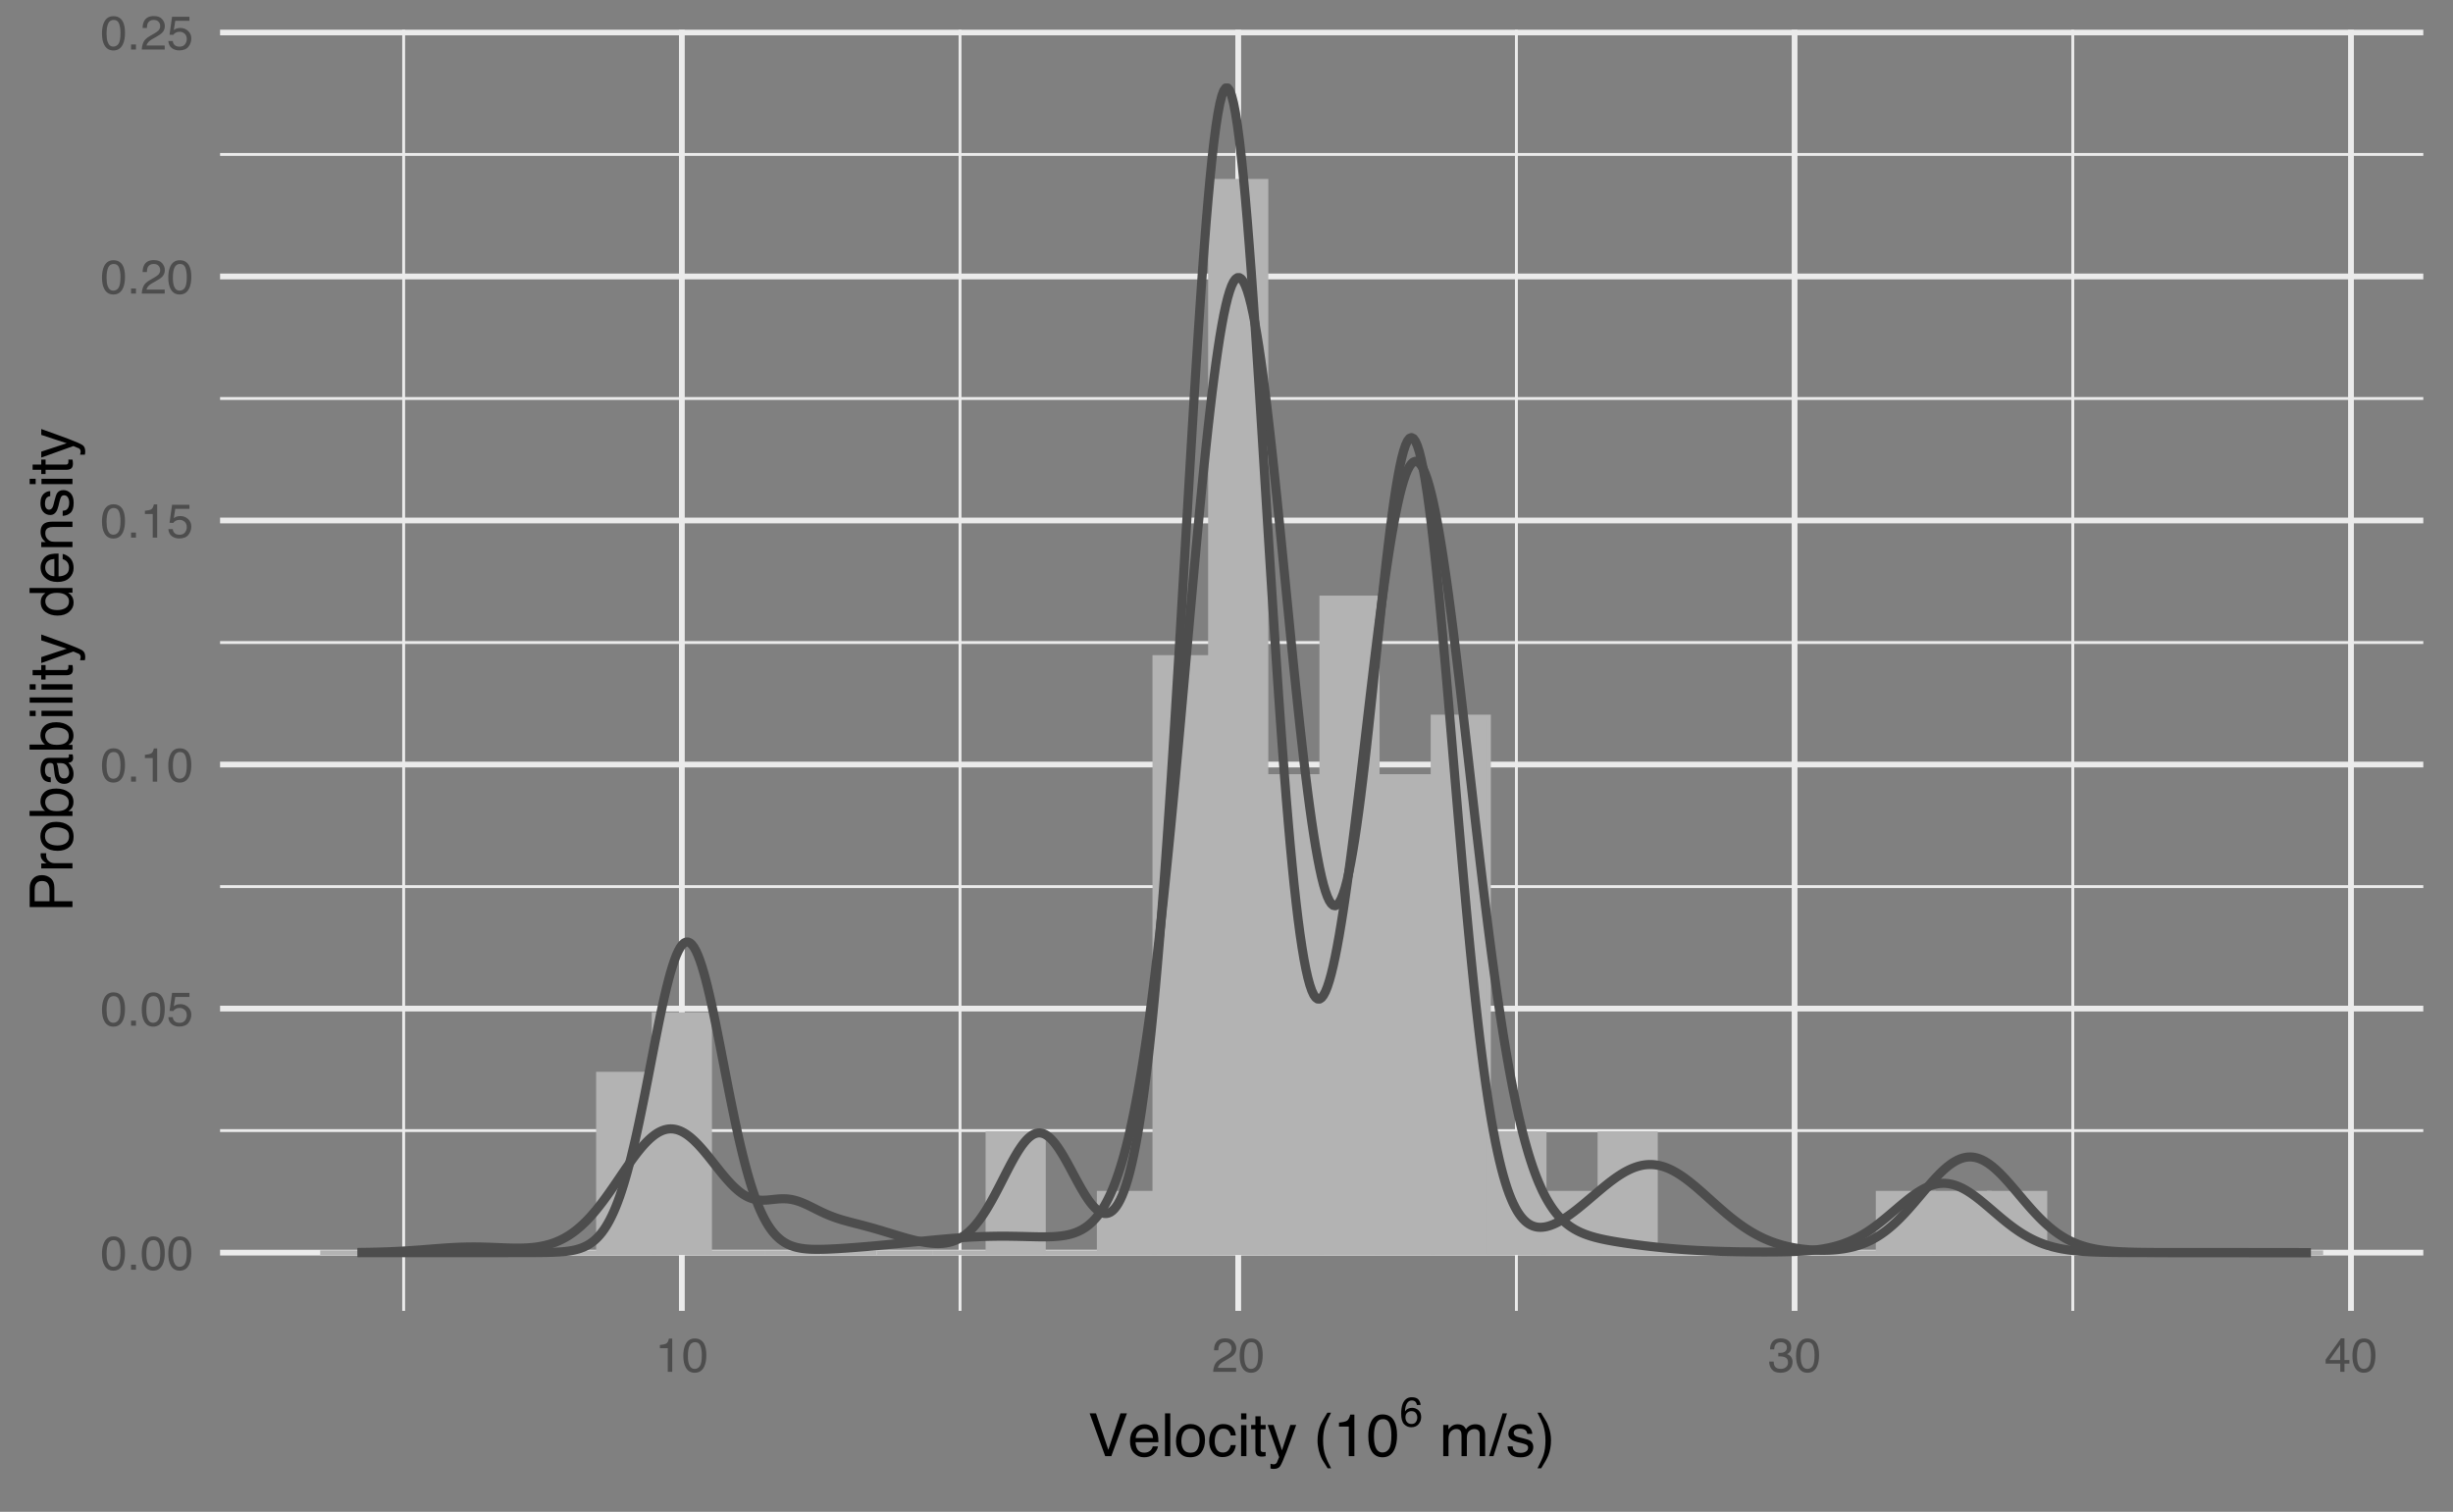 <?xml version="1.0" encoding="UTF-8"?>
<svg xmlns="http://www.w3.org/2000/svg" xmlns:xlink="http://www.w3.org/1999/xlink" width="576" height="355" viewBox="0 0 576 355">
<rect x="0" y="0" width="576" height="355" fill="#808080" stroke="none"/>
<defs>
<g>
<g id="glyph-0-0">
<path d="M 3.031 -7.828 C 4.039 -7.828 4.773 -7.41 5.234 -6.578 C 5.578 -5.93 5.75 -5.047 5.75 -3.922 C 5.75 -2.859 5.594 -1.977 5.281 -1.281 C 4.82 -0.281 4.07 0.219 3.031 0.219 C 2.082 0.219 1.379 -0.191 0.922 -1.016 C 0.535 -1.691 0.344 -2.609 0.344 -3.766 C 0.344 -4.648 0.457 -5.41 0.688 -6.047 C 1.125 -7.234 1.906 -7.828 3.031 -7.828 Z M 3.016 -0.688 C 3.523 -0.688 3.93 -0.91 4.234 -1.359 C 4.535 -1.816 4.688 -2.66 4.688 -3.891 C 4.688 -4.773 4.578 -5.504 4.359 -6.078 C 4.141 -6.66 3.719 -6.953 3.094 -6.953 C 2.508 -6.953 2.082 -6.676 1.812 -6.125 C 1.551 -5.582 1.422 -4.781 1.422 -3.719 C 1.422 -2.914 1.504 -2.273 1.672 -1.797 C 1.93 -1.055 2.379 -0.688 3.016 -0.688 Z M 3.016 -0.688 "/>
</g>
<g id="glyph-0-1">
<path d="M 0.953 -1.188 L 2.094 -1.188 L 2.094 0 L 0.953 0 Z M 0.953 -1.188 "/>
</g>
<g id="glyph-0-2">
<path d="M 1.391 -2 C 1.453 -1.438 1.711 -1.047 2.172 -0.828 C 2.398 -0.723 2.664 -0.672 2.969 -0.672 C 3.551 -0.672 3.984 -0.852 4.266 -1.219 C 4.547 -1.594 4.688 -2.008 4.688 -2.469 C 4.688 -3.008 4.52 -3.426 4.188 -3.719 C 3.852 -4.02 3.457 -4.172 3 -4.172 C 2.656 -4.172 2.359 -4.102 2.109 -3.969 C 1.867 -3.844 1.664 -3.664 1.5 -3.438 L 0.641 -3.484 L 1.234 -7.703 L 5.312 -7.703 L 5.312 -6.75 L 1.984 -6.75 L 1.641 -4.578 C 1.828 -4.711 2.004 -4.816 2.172 -4.891 C 2.461 -5.004 2.797 -5.062 3.172 -5.062 C 3.891 -5.062 4.5 -4.828 5 -4.359 C 5.5 -3.898 5.75 -3.316 5.75 -2.609 C 5.75 -1.867 5.52 -1.211 5.062 -0.641 C 4.602 -0.078 3.875 0.203 2.875 0.203 C 2.238 0.203 1.676 0.023 1.188 -0.328 C 0.695 -0.691 0.422 -1.25 0.359 -2 Z M 1.391 -2 "/>
</g>
<g id="glyph-0-3">
<path d="M 1.078 -5.547 L 1.078 -6.297 C 1.785 -6.367 2.281 -6.484 2.562 -6.641 C 2.844 -6.805 3.051 -7.191 3.188 -7.797 L 3.969 -7.797 L 3.969 0 L 2.922 0 L 2.922 -5.547 Z M 1.078 -5.547 "/>
</g>
<g id="glyph-0-4">
<path d="M 0.344 0 C 0.383 -0.676 0.523 -1.266 0.766 -1.766 C 1.004 -2.266 1.477 -2.719 2.188 -3.125 L 3.234 -3.734 C 3.703 -4.004 4.035 -4.238 4.234 -4.438 C 4.523 -4.738 4.672 -5.082 4.672 -5.469 C 4.672 -5.926 4.535 -6.285 4.266 -6.547 C 3.992 -6.816 3.629 -6.953 3.172 -6.953 C 2.492 -6.953 2.023 -6.695 1.766 -6.188 C 1.629 -5.914 1.555 -5.535 1.547 -5.047 L 0.547 -5.047 C 0.555 -5.734 0.68 -6.289 0.922 -6.719 C 1.348 -7.477 2.098 -7.859 3.172 -7.859 C 4.078 -7.859 4.734 -7.613 5.141 -7.125 C 5.555 -6.645 5.766 -6.109 5.766 -5.516 C 5.766 -4.891 5.547 -4.352 5.109 -3.906 C 4.848 -3.645 4.391 -3.332 3.734 -2.969 L 2.984 -2.547 C 2.617 -2.348 2.336 -2.16 2.141 -1.984 C 1.773 -1.672 1.547 -1.32 1.453 -0.938 L 5.734 -0.938 L 5.734 0 Z M 0.344 0 "/>
</g>
<g id="glyph-0-5">
<path d="M 2.906 0.219 C 1.977 0.219 1.305 -0.035 0.891 -0.547 C 0.473 -1.055 0.266 -1.676 0.266 -2.406 L 1.297 -2.406 C 1.336 -1.895 1.43 -1.523 1.578 -1.297 C 1.836 -0.891 2.301 -0.688 2.969 -0.688 C 3.477 -0.688 3.891 -0.82 4.203 -1.094 C 4.523 -1.375 4.688 -1.734 4.688 -2.172 C 4.688 -2.711 4.52 -3.086 4.188 -3.297 C 3.852 -3.516 3.395 -3.625 2.812 -3.625 C 2.75 -3.625 2.68 -3.625 2.609 -3.625 C 2.547 -3.625 2.477 -3.617 2.406 -3.609 L 2.406 -4.484 C 2.508 -4.473 2.594 -4.461 2.656 -4.453 C 2.727 -4.453 2.805 -4.453 2.891 -4.453 C 3.254 -4.453 3.555 -4.516 3.797 -4.641 C 4.211 -4.836 4.422 -5.203 4.422 -5.734 C 4.422 -6.117 4.281 -6.414 4 -6.625 C 3.727 -6.844 3.406 -6.953 3.031 -6.953 C 2.375 -6.953 1.922 -6.734 1.672 -6.297 C 1.535 -6.055 1.457 -5.711 1.438 -5.266 L 0.469 -5.266 C 0.469 -5.848 0.582 -6.344 0.812 -6.75 C 1.219 -7.477 1.926 -7.844 2.938 -7.844 C 3.727 -7.844 4.344 -7.664 4.781 -7.312 C 5.219 -6.957 5.438 -6.441 5.438 -5.766 C 5.438 -5.285 5.305 -4.895 5.047 -4.594 C 4.891 -4.406 4.688 -4.258 4.438 -4.156 C 4.844 -4.039 5.16 -3.82 5.391 -3.5 C 5.629 -3.176 5.75 -2.781 5.75 -2.312 C 5.75 -1.57 5.5 -0.961 5 -0.484 C 4.508 -0.016 3.812 0.219 2.906 0.219 Z M 2.906 0.219 "/>
</g>
<g id="glyph-0-6">
<path d="M 3.703 -2.766 L 3.703 -6.328 L 1.188 -2.766 Z M 3.719 0 L 3.719 -1.922 L 0.281 -1.922 L 0.281 -2.875 L 3.875 -7.859 L 4.703 -7.859 L 4.703 -2.766 L 5.859 -2.766 L 5.859 -1.922 L 4.703 -1.922 L 4.703 0 Z M 3.719 0 "/>
</g>
<g id="glyph-1-0">
<path d="M 1.859 -10.047 L 4.75 -1.484 L 7.594 -10.047 L 9.125 -10.047 L 5.453 0 L 4.016 0 L 0.359 -10.047 Z M 1.859 -10.047 "/>
</g>
<g id="glyph-1-1">
<path d="M 3.953 -7.484 C 4.473 -7.484 4.973 -7.359 5.453 -7.109 C 5.941 -6.867 6.316 -6.555 6.578 -6.172 C 6.828 -5.805 6.988 -5.375 7.062 -4.875 C 7.133 -4.539 7.172 -4.004 7.172 -3.266 L 1.812 -3.266 C 1.832 -2.523 2.004 -1.93 2.328 -1.484 C 2.66 -1.035 3.172 -0.812 3.859 -0.812 C 4.504 -0.812 5.02 -1.02 5.406 -1.438 C 5.625 -1.688 5.773 -1.973 5.859 -2.297 L 7.078 -2.297 C 7.047 -2.023 6.938 -1.723 6.75 -1.391 C 6.57 -1.066 6.375 -0.801 6.156 -0.594 C 5.781 -0.227 5.316 0.02 4.766 0.156 C 4.473 0.227 4.141 0.266 3.766 0.266 C 2.848 0.266 2.07 -0.066 1.438 -0.734 C 0.812 -1.398 0.5 -2.328 0.5 -3.516 C 0.5 -4.691 0.816 -5.645 1.453 -6.375 C 2.086 -7.113 2.922 -7.484 3.953 -7.484 Z M 5.906 -4.25 C 5.863 -4.781 5.75 -5.207 5.562 -5.531 C 5.227 -6.113 4.664 -6.406 3.875 -6.406 C 3.312 -6.406 2.836 -6.203 2.453 -5.797 C 2.066 -5.391 1.863 -4.875 1.844 -4.25 Z M 3.828 -7.5 Z M 3.828 -7.5 "/>
</g>
<g id="glyph-1-2">
<path d="M 0.938 -10.047 L 2.172 -10.047 L 2.172 0 L 0.938 0 Z M 0.938 -10.047 "/>
</g>
<g id="glyph-1-3">
<path d="M 3.812 -0.797 C 4.625 -0.797 5.18 -1.102 5.484 -1.719 C 5.785 -2.332 5.938 -3.02 5.938 -3.781 C 5.938 -4.469 5.828 -5.023 5.609 -5.453 C 5.266 -6.117 4.672 -6.453 3.828 -6.453 C 3.066 -6.453 2.516 -6.164 2.172 -5.594 C 1.836 -5.02 1.672 -4.328 1.672 -3.516 C 1.672 -2.742 1.836 -2.098 2.172 -1.578 C 2.516 -1.055 3.062 -0.797 3.812 -0.797 Z M 3.859 -7.531 C 4.797 -7.531 5.586 -7.211 6.234 -6.578 C 6.891 -5.953 7.219 -5.031 7.219 -3.812 C 7.219 -2.633 6.93 -1.66 6.359 -0.891 C 5.785 -0.117 4.895 0.266 3.688 0.266 C 2.688 0.266 1.891 -0.07 1.297 -0.75 C 0.703 -1.438 0.406 -2.352 0.406 -3.5 C 0.406 -4.727 0.719 -5.707 1.344 -6.438 C 1.969 -7.164 2.805 -7.531 3.859 -7.531 Z M 3.812 -7.5 Z M 3.812 -7.5 "/>
</g>
<g id="glyph-1-4">
<path d="M 3.719 -7.531 C 4.551 -7.531 5.223 -7.328 5.734 -6.922 C 6.254 -6.523 6.566 -5.836 6.672 -4.859 L 5.469 -4.859 C 5.395 -5.305 5.227 -5.68 4.969 -5.984 C 4.719 -6.285 4.301 -6.438 3.719 -6.438 C 2.938 -6.438 2.379 -6.051 2.047 -5.281 C 1.828 -4.789 1.719 -4.18 1.719 -3.453 C 1.719 -2.711 1.867 -2.094 2.172 -1.594 C 2.484 -1.094 2.973 -0.844 3.641 -0.844 C 4.148 -0.844 4.555 -1 4.859 -1.312 C 5.16 -1.625 5.363 -2.051 5.469 -2.594 L 6.672 -2.594 C 6.535 -1.625 6.191 -0.91 5.641 -0.453 C 5.098 -0.004 4.398 0.219 3.547 0.219 C 2.586 0.219 1.82 -0.129 1.25 -0.828 C 0.688 -1.535 0.406 -2.41 0.406 -3.453 C 0.406 -4.742 0.719 -5.742 1.344 -6.453 C 1.969 -7.172 2.758 -7.531 3.719 -7.531 Z M 3.531 -7.5 Z M 3.531 -7.5 "/>
</g>
<g id="glyph-1-5">
<path d="M 0.906 -7.281 L 2.156 -7.281 L 2.156 0 L 0.906 0 Z M 0.906 -10.047 L 2.156 -10.047 L 2.156 -8.641 L 0.906 -8.641 Z M 0.906 -10.047 "/>
</g>
<g id="glyph-1-6">
<path d="M 1.156 -9.359 L 2.391 -9.359 L 2.391 -7.328 L 3.562 -7.328 L 3.562 -6.312 L 2.391 -6.312 L 2.391 -1.531 C 2.391 -1.281 2.477 -1.113 2.656 -1.031 C 2.75 -0.977 2.906 -0.953 3.125 -0.953 C 3.188 -0.953 3.25 -0.953 3.312 -0.953 C 3.383 -0.953 3.469 -0.957 3.562 -0.969 L 3.562 0 C 3.414 0.039 3.266 0.066 3.109 0.078 C 2.961 0.098 2.801 0.109 2.625 0.109 C 2.051 0.109 1.66 -0.035 1.453 -0.328 C 1.254 -0.617 1.156 -1 1.156 -1.469 L 1.156 -6.312 L 0.156 -6.312 L 0.156 -7.328 L 1.156 -7.328 Z M 1.156 -9.359 "/>
</g>
<g id="glyph-1-7">
<path d="M 5.469 -7.328 L 6.844 -7.328 C 6.664 -6.859 6.281 -5.785 5.688 -4.109 C 5.238 -2.848 4.863 -1.82 4.562 -1.031 C 3.852 0.832 3.352 1.969 3.062 2.375 C 2.77 2.789 2.266 3 1.547 3 C 1.379 3 1.25 2.988 1.156 2.969 C 1.062 2.957 0.945 2.938 0.812 2.906 L 0.812 1.781 C 1.02 1.844 1.172 1.879 1.266 1.891 C 1.367 1.91 1.457 1.922 1.531 1.922 C 1.75 1.922 1.91 1.879 2.016 1.797 C 2.129 1.723 2.223 1.633 2.297 1.531 C 2.316 1.488 2.395 1.297 2.531 0.953 C 2.676 0.617 2.781 0.375 2.844 0.219 L 0.141 -7.328 L 1.531 -7.328 L 3.5 -1.359 Z M 3.5 -7.5 Z M 3.5 -7.5 "/>
</g>
<g id="glyph-1-8">
</g>
<g id="glyph-1-9">
<path d="M 4.141 -10.203 C 3.422 -8.816 2.957 -7.797 2.75 -7.141 C 2.426 -6.141 2.266 -4.984 2.266 -3.672 C 2.266 -2.359 2.445 -1.156 2.812 -0.062 C 3.039 0.613 3.488 1.586 4.156 2.859 L 3.344 2.859 C 2.676 1.816 2.258 1.148 2.094 0.859 C 1.938 0.578 1.766 0.191 1.578 -0.297 C 1.328 -0.973 1.148 -1.695 1.047 -2.469 C 0.992 -2.863 0.969 -3.238 0.969 -3.594 C 0.969 -4.945 1.18 -6.148 1.609 -7.203 C 1.879 -7.867 2.438 -8.867 3.281 -10.203 Z M 4.141 -10.203 "/>
</g>
<g id="glyph-1-10">
<path d="M 1.344 -6.938 L 1.344 -7.875 C 2.227 -7.957 2.844 -8.098 3.188 -8.297 C 3.539 -8.504 3.805 -8.988 3.984 -9.75 L 4.953 -9.75 L 4.953 0 L 3.641 0 L 3.641 -6.938 Z M 1.344 -6.938 "/>
</g>
<g id="glyph-1-11">
<path d="M 3.781 -9.797 C 5.051 -9.797 5.969 -9.27 6.531 -8.219 C 6.969 -7.414 7.188 -6.312 7.188 -4.906 C 7.188 -3.57 6.988 -2.473 6.594 -1.609 C 6.02 -0.359 5.082 0.266 3.781 0.266 C 2.602 0.266 1.727 -0.242 1.156 -1.266 C 0.676 -2.117 0.438 -3.266 0.438 -4.703 C 0.438 -5.805 0.582 -6.758 0.875 -7.562 C 1.406 -9.051 2.375 -9.797 3.781 -9.797 Z M 3.781 -0.859 C 4.414 -0.859 4.922 -1.141 5.297 -1.703 C 5.672 -2.266 5.859 -3.316 5.859 -4.859 C 5.859 -5.973 5.723 -6.891 5.453 -7.609 C 5.18 -8.328 4.648 -8.688 3.859 -8.688 C 3.141 -8.688 2.609 -8.344 2.266 -7.656 C 1.93 -6.977 1.766 -5.977 1.766 -4.656 C 1.766 -3.656 1.875 -2.852 2.094 -2.25 C 2.414 -1.32 2.977 -0.859 3.781 -0.859 Z M 3.781 -0.859 "/>
</g>
<g id="glyph-1-12">
<path d="M 0.906 -7.328 L 2.125 -7.328 L 2.125 -6.281 C 2.414 -6.645 2.676 -6.906 2.906 -7.062 C 3.312 -7.344 3.773 -7.484 4.297 -7.484 C 4.879 -7.484 5.348 -7.344 5.703 -7.062 C 5.898 -6.895 6.082 -6.648 6.25 -6.328 C 6.52 -6.723 6.836 -7.016 7.203 -7.203 C 7.578 -7.391 7.992 -7.484 8.453 -7.484 C 9.441 -7.484 10.113 -7.129 10.469 -6.422 C 10.656 -6.035 10.75 -5.52 10.75 -4.875 L 10.75 0 L 9.469 0 L 9.469 -5.094 C 9.469 -5.57 9.348 -5.898 9.109 -6.078 C 8.867 -6.266 8.57 -6.359 8.219 -6.359 C 7.738 -6.359 7.32 -6.195 6.969 -5.875 C 6.625 -5.551 6.453 -5.016 6.453 -4.266 L 6.453 0 L 5.203 0 L 5.203 -4.781 C 5.203 -5.281 5.141 -5.641 5.016 -5.859 C 4.828 -6.203 4.477 -6.375 3.969 -6.375 C 3.508 -6.375 3.086 -6.191 2.703 -5.828 C 2.328 -5.473 2.141 -4.828 2.141 -3.891 L 2.141 0 L 0.906 0 Z M 0.906 -7.328 "/>
</g>
<g id="glyph-1-13">
<path d="M 3.188 -10.047 L 4.219 -10.047 L 1.047 0 L 0 0 Z M 3.188 -10.047 "/>
</g>
<g id="glyph-1-14">
<path d="M 1.641 -2.297 C 1.672 -1.891 1.77 -1.578 1.938 -1.359 C 2.25 -0.961 2.789 -0.766 3.562 -0.766 C 4.008 -0.766 4.406 -0.863 4.75 -1.062 C 5.102 -1.258 5.281 -1.562 5.281 -1.969 C 5.281 -2.289 5.141 -2.531 4.859 -2.688 C 4.68 -2.789 4.332 -2.91 3.812 -3.047 L 2.828 -3.281 C 2.203 -3.438 1.742 -3.613 1.453 -3.812 C 0.922 -4.145 0.656 -4.602 0.656 -5.188 C 0.656 -5.883 0.906 -6.445 1.406 -6.875 C 1.906 -7.301 2.578 -7.516 3.422 -7.516 C 4.523 -7.516 5.316 -7.191 5.797 -6.547 C 6.109 -6.129 6.258 -5.688 6.25 -5.219 L 5.094 -5.219 C 5.062 -5.5 4.961 -5.75 4.797 -5.969 C 4.516 -6.289 4.023 -6.453 3.328 -6.453 C 2.859 -6.453 2.504 -6.363 2.266 -6.188 C 2.023 -6.008 1.906 -5.773 1.906 -5.484 C 1.906 -5.172 2.062 -4.914 2.375 -4.719 C 2.562 -4.602 2.832 -4.504 3.188 -4.422 L 4 -4.219 C 4.883 -4.008 5.477 -3.805 5.781 -3.609 C 6.258 -3.285 6.5 -2.789 6.5 -2.125 C 6.5 -1.469 6.25 -0.898 5.75 -0.422 C 5.258 0.043 4.508 0.281 3.5 0.281 C 2.406 0.281 1.629 0.035 1.172 -0.453 C 0.723 -0.953 0.484 -1.566 0.453 -2.297 Z M 3.453 -7.5 Z M 3.453 -7.5 "/>
</g>
<g id="glyph-1-15">
<path d="M 0.484 2.859 C 1.211 1.441 1.68 0.41 1.891 -0.234 C 2.203 -1.211 2.359 -2.359 2.359 -3.672 C 2.359 -4.992 2.176 -6.203 1.812 -7.297 C 1.582 -7.973 1.133 -8.941 0.469 -10.203 L 1.297 -10.203 C 1.992 -9.086 2.414 -8.395 2.562 -8.125 C 2.719 -7.863 2.879 -7.504 3.047 -7.047 C 3.266 -6.473 3.422 -5.91 3.516 -5.359 C 3.609 -4.805 3.656 -4.27 3.656 -3.75 C 3.656 -2.406 3.441 -1.203 3.016 -0.141 C 2.742 0.535 2.188 1.535 1.344 2.859 Z M 0.484 2.859 "/>
</g>
<g id="glyph-2-0">
<path d="M 2.859 -6.875 C 3.629 -6.875 4.164 -6.676 4.469 -6.281 C 4.77 -5.883 4.922 -5.477 4.922 -5.062 L 4.062 -5.062 C 4.008 -5.332 3.93 -5.539 3.828 -5.688 C 3.617 -5.977 3.301 -6.125 2.875 -6.125 C 2.395 -6.125 2.016 -5.898 1.734 -5.453 C 1.453 -5.004 1.297 -4.367 1.266 -3.547 C 1.453 -3.836 1.695 -4.051 2 -4.188 C 2.281 -4.32 2.586 -4.391 2.922 -4.391 C 3.492 -4.391 3.992 -4.203 4.422 -3.828 C 4.848 -3.461 5.062 -2.922 5.062 -2.203 C 5.062 -1.578 4.859 -1.023 4.453 -0.547 C 4.047 -0.066 3.473 0.172 2.734 0.172 C 2.086 0.172 1.531 -0.066 1.062 -0.547 C 0.602 -1.035 0.375 -1.859 0.375 -3.016 C 0.375 -3.859 0.473 -4.578 0.672 -5.172 C 1.078 -6.305 1.805 -6.875 2.859 -6.875 Z M 2.797 -0.594 C 3.254 -0.594 3.594 -0.742 3.812 -1.047 C 4.039 -1.348 4.156 -1.707 4.156 -2.125 C 4.156 -2.477 4.051 -2.812 3.844 -3.125 C 3.645 -3.445 3.285 -3.609 2.766 -3.609 C 2.391 -3.609 2.062 -3.484 1.781 -3.234 C 1.508 -2.984 1.375 -2.613 1.375 -2.125 C 1.375 -1.688 1.5 -1.32 1.75 -1.031 C 2 -0.738 2.348 -0.594 2.797 -0.594 Z M 2.797 -0.594 "/>
</g>
<g id="glyph-3-0">
<path d="M -10.047 -1.203 L -10.047 -5.719 C -10.047 -6.613 -9.789 -7.332 -9.281 -7.875 C -8.781 -8.426 -8.078 -8.703 -7.172 -8.703 C -6.379 -8.703 -5.691 -8.457 -5.109 -7.969 C -4.535 -7.477 -4.25 -6.727 -4.25 -5.719 L -4.25 -2.562 L 0 -2.562 L 0 -1.203 Z M -7.156 -7.328 C -7.895 -7.328 -8.395 -7.051 -8.656 -6.5 C -8.801 -6.195 -8.875 -5.785 -8.875 -5.266 L -8.875 -2.562 L -5.391 -2.562 L -5.391 -5.266 C -5.391 -5.879 -5.52 -6.375 -5.781 -6.75 C -6.039 -7.133 -6.5 -7.328 -7.156 -7.328 Z M -7.156 -7.328 "/>
</g>
<g id="glyph-3-1">
<path d="M -7.328 -0.938 L -7.328 -2.109 L -6.062 -2.109 C -6.301 -2.203 -6.598 -2.438 -6.953 -2.812 C -7.305 -3.188 -7.484 -3.617 -7.484 -4.109 C -7.484 -4.129 -7.477 -4.164 -7.469 -4.219 C -7.469 -4.27 -7.461 -4.363 -7.453 -4.5 L -6.156 -4.5 C -6.164 -4.426 -6.172 -4.359 -6.172 -4.297 C -6.18 -4.234 -6.188 -4.164 -6.188 -4.094 C -6.188 -3.477 -5.984 -3.004 -5.578 -2.672 C -5.18 -2.336 -4.727 -2.172 -4.219 -2.172 L 0 -2.172 L 0 -0.938 Z M -7.328 -0.938 "/>
</g>
<g id="glyph-3-2">
<path d="M -0.797 -3.812 C -0.797 -4.625 -1.102 -5.18 -1.719 -5.484 C -2.332 -5.785 -3.02 -5.938 -3.781 -5.938 C -4.469 -5.938 -5.023 -5.828 -5.453 -5.609 C -6.117 -5.266 -6.453 -4.672 -6.453 -3.828 C -6.453 -3.066 -6.164 -2.516 -5.594 -2.172 C -5.02 -1.836 -4.328 -1.672 -3.516 -1.672 C -2.742 -1.672 -2.098 -1.836 -1.578 -2.172 C -1.055 -2.516 -0.797 -3.062 -0.797 -3.812 Z M -7.531 -3.859 C -7.531 -4.797 -7.211 -5.586 -6.578 -6.234 C -5.953 -6.891 -5.031 -7.219 -3.812 -7.219 C -2.633 -7.219 -1.66 -6.93 -0.891 -6.359 C -0.117 -5.785 0.266 -4.895 0.266 -3.688 C 0.266 -2.688 -0.07 -1.891 -0.75 -1.297 C -1.438 -0.703 -2.352 -0.406 -3.5 -0.406 C -4.727 -0.406 -5.707 -0.719 -6.438 -1.344 C -7.164 -1.969 -7.531 -2.805 -7.531 -3.859 Z M -7.5 -3.812 Z M -7.5 -3.812 "/>
</g>
<g id="glyph-3-3">
<path d="M -10.078 -0.812 L -10.078 -2 L -6.438 -2 C -6.781 -2.27 -7.047 -2.594 -7.234 -2.969 C -7.422 -3.344 -7.516 -3.75 -7.516 -4.188 C -7.516 -5.094 -7.203 -5.828 -6.578 -6.391 C -5.953 -6.961 -5.023 -7.25 -3.797 -7.25 C -2.641 -7.25 -1.676 -6.969 -0.906 -6.406 C -0.145 -5.852 0.234 -5.078 0.234 -4.078 C 0.234 -3.523 0.098 -3.055 -0.172 -2.672 C -0.328 -2.441 -0.582 -2.195 -0.938 -1.938 L 0 -1.938 L 0 -0.812 Z M -0.859 -4 C -0.859 -4.664 -1.117 -5.164 -1.641 -5.5 C -2.172 -5.832 -2.867 -6 -3.734 -6 C -4.504 -6 -5.141 -5.832 -5.641 -5.5 C -6.148 -5.164 -6.406 -4.68 -6.406 -4.047 C -6.406 -3.484 -6.195 -2.988 -5.781 -2.562 C -5.375 -2.145 -4.691 -1.938 -3.734 -1.938 C -3.047 -1.938 -2.488 -2.02 -2.062 -2.188 C -1.258 -2.52 -0.859 -3.125 -0.859 -4 Z M -0.859 -4 "/>
</g>
<g id="glyph-3-4">
<path d="M -1.953 -1.844 C -1.598 -1.844 -1.316 -1.973 -1.109 -2.234 C -0.898 -2.492 -0.797 -2.801 -0.797 -3.156 C -0.797 -3.594 -0.895 -4.016 -1.094 -4.422 C -1.426 -5.098 -1.973 -5.438 -2.734 -5.438 L -3.719 -5.438 C -3.625 -5.289 -3.547 -5.098 -3.484 -4.859 C -3.422 -4.617 -3.375 -4.383 -3.344 -4.156 L -3.25 -3.422 C -3.195 -2.973 -3.102 -2.633 -2.969 -2.406 C -2.758 -2.031 -2.422 -1.844 -1.953 -1.844 Z M -4.438 -4.828 C -4.469 -5.109 -4.586 -5.297 -4.797 -5.391 C -4.898 -5.441 -5.055 -5.469 -5.266 -5.469 C -5.68 -5.469 -5.984 -5.316 -6.172 -5.016 C -6.359 -4.723 -6.453 -4.301 -6.453 -3.75 C -6.453 -3.102 -6.281 -2.645 -5.938 -2.375 C -5.75 -2.227 -5.469 -2.129 -5.094 -2.078 L -5.094 -0.938 C -5.988 -0.957 -6.613 -1.25 -6.969 -1.812 C -7.32 -2.375 -7.5 -3.031 -7.5 -3.781 C -7.5 -4.633 -7.332 -5.332 -7 -5.875 C -6.676 -6.406 -6.164 -6.672 -5.469 -6.672 L -1.266 -6.672 C -1.129 -6.672 -1.02 -6.695 -0.938 -6.75 C -0.863 -6.801 -0.828 -6.91 -0.828 -7.078 C -0.828 -7.141 -0.832 -7.203 -0.844 -7.266 C -0.852 -7.336 -0.863 -7.41 -0.875 -7.484 L 0.031 -7.484 C 0.082 -7.297 0.113 -7.148 0.125 -7.047 C 0.145 -6.941 0.156 -6.805 0.156 -6.641 C 0.156 -6.211 0.004 -5.906 -0.297 -5.719 C -0.453 -5.613 -0.676 -5.539 -0.969 -5.5 C -0.645 -5.25 -0.359 -4.891 -0.109 -4.422 C 0.129 -3.953 0.25 -3.438 0.25 -2.875 C 0.25 -2.195 0.043 -1.641 -0.359 -1.203 C -0.773 -0.773 -1.297 -0.562 -1.922 -0.562 C -2.598 -0.562 -3.125 -0.77 -3.5 -1.188 C -3.875 -1.613 -4.102 -2.172 -4.188 -2.859 Z M -7.5 -3.812 Z M -7.5 -3.812 "/>
</g>
<g id="glyph-3-5">
<path d="M -7.281 -0.906 L -7.281 -2.156 L 0 -2.156 L 0 -0.906 Z M -10.047 -0.906 L -10.047 -2.156 L -8.641 -2.156 L -8.641 -0.906 Z M -10.047 -0.906 "/>
</g>
<g id="glyph-3-6">
<path d="M -10.047 -0.938 L -10.047 -2.172 L 0 -2.172 L 0 -0.938 Z M -10.047 -0.938 "/>
</g>
<g id="glyph-3-7">
<path d="M -9.359 -1.156 L -9.359 -2.391 L -7.328 -2.391 L -7.328 -3.562 L -6.312 -3.562 L -6.312 -2.391 L -1.531 -2.391 C -1.281 -2.391 -1.113 -2.477 -1.031 -2.656 C -0.977 -2.75 -0.953 -2.906 -0.953 -3.125 C -0.953 -3.188 -0.953 -3.25 -0.953 -3.312 C -0.953 -3.383 -0.957 -3.469 -0.969 -3.562 L 0 -3.562 C 0.039 -3.414 0.066 -3.266 0.078 -3.109 C 0.098 -2.961 0.109 -2.801 0.109 -2.625 C 0.109 -2.051 -0.035 -1.66 -0.328 -1.453 C -0.617 -1.254 -1 -1.156 -1.469 -1.156 L -6.312 -1.156 L -6.312 -0.156 L -7.328 -0.156 L -7.328 -1.156 Z M -9.359 -1.156 "/>
</g>
<g id="glyph-3-8">
<path d="M -7.328 -5.469 L -7.328 -6.844 C -6.859 -6.664 -5.785 -6.281 -4.109 -5.688 C -2.848 -5.238 -1.82 -4.863 -1.031 -4.562 C 0.832 -3.852 1.969 -3.352 2.375 -3.062 C 2.789 -2.77 3 -2.266 3 -1.547 C 3 -1.379 2.988 -1.25 2.969 -1.156 C 2.957 -1.062 2.938 -0.945 2.906 -0.812 L 1.781 -0.812 C 1.844 -1.02 1.879 -1.172 1.891 -1.266 C 1.91 -1.367 1.922 -1.457 1.922 -1.531 C 1.922 -1.75 1.879 -1.91 1.797 -2.016 C 1.723 -2.129 1.633 -2.223 1.531 -2.297 C 1.488 -2.316 1.297 -2.395 0.953 -2.531 C 0.617 -2.676 0.375 -2.781 0.219 -2.844 L -7.328 -0.141 L -7.328 -1.531 L -1.359 -3.5 Z M -7.5 -3.5 Z M -7.5 -3.5 "/>
</g>
<g id="glyph-3-9">
</g>
<g id="glyph-3-10">
<path d="M -3.578 -1.688 C -2.797 -1.688 -2.141 -1.852 -1.609 -2.188 C -1.078 -2.52 -0.812 -3.051 -0.812 -3.781 C -0.812 -4.352 -1.055 -4.82 -1.547 -5.188 C -2.035 -5.551 -2.738 -5.734 -3.656 -5.734 C -4.582 -5.734 -5.266 -5.539 -5.703 -5.156 C -6.148 -4.781 -6.375 -4.316 -6.375 -3.766 C -6.375 -3.148 -6.133 -2.648 -5.656 -2.266 C -5.188 -1.879 -4.492 -1.688 -3.578 -1.688 Z M -7.453 -3.531 C -7.453 -4.094 -7.332 -4.562 -7.094 -4.938 C -6.957 -5.156 -6.719 -5.406 -6.375 -5.688 L -10.078 -5.688 L -10.078 -6.875 L 0 -6.875 L 0 -5.766 L -1.016 -5.766 C -0.566 -5.473 -0.238 -5.129 -0.031 -4.734 C 0.164 -4.348 0.266 -3.898 0.266 -3.391 C 0.266 -2.578 -0.078 -1.875 -0.766 -1.281 C -1.453 -0.688 -2.363 -0.391 -3.5 -0.391 C -4.57 -0.391 -5.5 -0.66 -6.281 -1.203 C -7.062 -1.742 -7.453 -2.52 -7.453 -3.531 Z M -7.453 -3.531 "/>
</g>
<g id="glyph-3-11">
<path d="M -7.484 -3.953 C -7.484 -4.473 -7.359 -4.973 -7.109 -5.453 C -6.867 -5.941 -6.555 -6.316 -6.172 -6.578 C -5.805 -6.828 -5.375 -6.988 -4.875 -7.062 C -4.539 -7.133 -4.004 -7.172 -3.266 -7.172 L -3.266 -1.812 C -2.523 -1.832 -1.93 -2.004 -1.484 -2.328 C -1.035 -2.66 -0.812 -3.172 -0.812 -3.859 C -0.812 -4.504 -1.02 -5.02 -1.438 -5.406 C -1.688 -5.625 -1.973 -5.773 -2.297 -5.859 L -2.297 -7.078 C -2.023 -7.047 -1.723 -6.938 -1.391 -6.75 C -1.066 -6.57 -0.801 -6.375 -0.594 -6.156 C -0.227 -5.781 0.02 -5.316 0.156 -4.766 C 0.227 -4.473 0.266 -4.141 0.266 -3.766 C 0.266 -2.848 -0.066 -2.07 -0.734 -1.438 C -1.398 -0.812 -2.328 -0.5 -3.516 -0.5 C -4.691 -0.5 -5.645 -0.816 -6.375 -1.453 C -7.113 -2.086 -7.484 -2.922 -7.484 -3.953 Z M -4.25 -5.906 C -4.781 -5.863 -5.207 -5.75 -5.531 -5.562 C -6.113 -5.227 -6.406 -4.664 -6.406 -3.875 C -6.406 -3.312 -6.203 -2.836 -5.797 -2.453 C -5.391 -2.066 -4.875 -1.863 -4.25 -1.844 Z M -7.5 -3.828 Z M -7.5 -3.828 "/>
</g>
<g id="glyph-3-12">
<path d="M -7.328 -0.906 L -7.328 -2.078 L -6.281 -2.078 C -6.707 -2.422 -7.016 -2.785 -7.203 -3.172 C -7.391 -3.555 -7.484 -3.988 -7.484 -4.469 C -7.484 -5.5 -7.125 -6.195 -6.406 -6.562 C -6 -6.77 -5.43 -6.875 -4.703 -6.875 L 0 -6.875 L 0 -5.625 L -4.609 -5.625 C -5.055 -5.625 -5.414 -5.555 -5.688 -5.422 C -6.145 -5.203 -6.375 -4.805 -6.375 -4.234 C -6.375 -3.941 -6.348 -3.703 -6.297 -3.516 C -6.191 -3.18 -5.988 -2.883 -5.688 -2.625 C -5.445 -2.414 -5.195 -2.281 -4.938 -2.219 C -4.676 -2.164 -4.305 -2.141 -3.828 -2.141 L 0 -2.141 L 0 -0.906 Z M -7.5 -3.797 Z M -7.5 -3.797 "/>
</g>
<g id="glyph-3-13">
<path d="M -2.297 -1.641 C -1.891 -1.672 -1.578 -1.77 -1.359 -1.938 C -0.961 -2.25 -0.766 -2.789 -0.766 -3.562 C -0.766 -4.008 -0.863 -4.406 -1.062 -4.75 C -1.258 -5.102 -1.562 -5.281 -1.969 -5.281 C -2.289 -5.281 -2.531 -5.141 -2.688 -4.859 C -2.789 -4.68 -2.91 -4.332 -3.047 -3.812 L -3.281 -2.828 C -3.438 -2.203 -3.613 -1.742 -3.812 -1.453 C -4.145 -0.922 -4.602 -0.656 -5.188 -0.656 C -5.883 -0.656 -6.445 -0.906 -6.875 -1.406 C -7.301 -1.906 -7.516 -2.578 -7.516 -3.422 C -7.516 -4.523 -7.191 -5.316 -6.547 -5.797 C -6.129 -6.109 -5.688 -6.258 -5.219 -6.25 L -5.219 -5.094 C -5.5 -5.062 -5.75 -4.961 -5.969 -4.797 C -6.289 -4.516 -6.453 -4.023 -6.453 -3.328 C -6.453 -2.859 -6.363 -2.504 -6.188 -2.266 C -6.008 -2.023 -5.773 -1.906 -5.484 -1.906 C -5.172 -1.906 -4.914 -2.062 -4.719 -2.375 C -4.602 -2.562 -4.504 -2.832 -4.422 -3.188 L -4.219 -4 C -4.008 -4.883 -3.805 -5.477 -3.609 -5.781 C -3.285 -6.258 -2.789 -6.5 -2.125 -6.5 C -1.469 -6.5 -0.898 -6.25 -0.422 -5.75 C 0.043 -5.258 0.281 -4.508 0.281 -3.5 C 0.281 -2.406 0.035 -1.629 -0.453 -1.172 C -0.953 -0.723 -1.566 -0.484 -2.297 -0.453 Z M -7.5 -3.453 Z M -7.5 -3.453 "/>
</g>
</g>
<clipPath id="clip-0">
<path clip-rule="nonzero" d="M 51.676 265 L 569.027 265 L 569.027 266 L 51.676 266 Z M 51.676 265 "/>
</clipPath>
<clipPath id="clip-1">
<path clip-rule="nonzero" d="M 51.676 207 L 569.027 207 L 569.027 209 L 51.676 209 Z M 51.676 207 "/>
</clipPath>
<clipPath id="clip-2">
<path clip-rule="nonzero" d="M 51.676 150 L 569.027 150 L 569.027 152 L 51.676 152 Z M 51.676 150 "/>
</clipPath>
<clipPath id="clip-3">
<path clip-rule="nonzero" d="M 51.676 93 L 569.027 93 L 569.027 94 L 51.676 94 Z M 51.676 93 "/>
</clipPath>
<clipPath id="clip-4">
<path clip-rule="nonzero" d="M 51.676 35 L 569.027 35 L 569.027 37 L 51.676 37 Z M 51.676 35 "/>
</clipPath>
<clipPath id="clip-5">
<path clip-rule="nonzero" d="M 94 6.973 L 96 6.973 L 96 307.816 L 94 307.816 Z M 94 6.973 "/>
</clipPath>
<clipPath id="clip-6">
<path clip-rule="nonzero" d="M 225 6.973 L 226 6.973 L 226 307.816 L 225 307.816 Z M 225 6.973 "/>
</clipPath>
<clipPath id="clip-7">
<path clip-rule="nonzero" d="M 355 6.973 L 357 6.973 L 357 307.816 L 355 307.816 Z M 355 6.973 "/>
</clipPath>
<clipPath id="clip-8">
<path clip-rule="nonzero" d="M 486 6.973 L 488 6.973 L 488 307.816 L 486 307.816 Z M 486 6.973 "/>
</clipPath>
<clipPath id="clip-9">
<path clip-rule="nonzero" d="M 51.676 293 L 569.027 293 L 569.027 295 L 51.676 295 Z M 51.676 293 "/>
</clipPath>
<clipPath id="clip-10">
<path clip-rule="nonzero" d="M 51.676 236 L 569.027 236 L 569.027 238 L 51.676 238 Z M 51.676 236 "/>
</clipPath>
<clipPath id="clip-11">
<path clip-rule="nonzero" d="M 51.676 178 L 569.027 178 L 569.027 181 L 51.676 181 Z M 51.676 178 "/>
</clipPath>
<clipPath id="clip-12">
<path clip-rule="nonzero" d="M 51.676 121 L 569.027 121 L 569.027 123 L 51.676 123 Z M 51.676 121 "/>
</clipPath>
<clipPath id="clip-13">
<path clip-rule="nonzero" d="M 51.676 64 L 569.027 64 L 569.027 66 L 51.676 66 Z M 51.676 64 "/>
</clipPath>
<clipPath id="clip-14">
<path clip-rule="nonzero" d="M 51.676 6.973 L 569.027 6.973 L 569.027 9 L 51.676 9 Z M 51.676 6.973 "/>
</clipPath>
<clipPath id="clip-15">
<path clip-rule="nonzero" d="M 159 6.973 L 161 6.973 L 161 307.816 L 159 307.816 Z M 159 6.973 "/>
</clipPath>
<clipPath id="clip-16">
<path clip-rule="nonzero" d="M 290 6.973 L 292 6.973 L 292 307.816 L 290 307.816 Z M 290 6.973 "/>
</clipPath>
<clipPath id="clip-17">
<path clip-rule="nonzero" d="M 420 6.973 L 423 6.973 L 423 307.816 L 420 307.816 Z M 420 6.973 "/>
</clipPath>
<clipPath id="clip-18">
<path clip-rule="nonzero" d="M 551 6.973 L 553 6.973 L 553 307.816 L 551 307.816 Z M 551 6.973 "/>
</clipPath>
</defs>
<g clip-path="url(#clip-0)">
<path fill="none" stroke-width="0.679" stroke-linecap="butt" stroke-linejoin="round" stroke="rgb(92.157%, 92.157%, 92.157%)" stroke-opacity="1" stroke-miterlimit="10" d="M 51.676 265.488 L 569.027 265.488 "/>
</g>
<g clip-path="url(#clip-1)">
<path fill="none" stroke-width="0.679" stroke-linecap="butt" stroke-linejoin="round" stroke="rgb(92.157%, 92.157%, 92.157%)" stroke-opacity="1" stroke-miterlimit="10" d="M 51.676 208.184 L 569.027 208.184 "/>
</g>
<g clip-path="url(#clip-2)">
<path fill="none" stroke-width="0.679" stroke-linecap="butt" stroke-linejoin="round" stroke="rgb(92.157%, 92.157%, 92.157%)" stroke-opacity="1" stroke-miterlimit="10" d="M 51.676 150.879 L 569.027 150.879 "/>
</g>
<g clip-path="url(#clip-3)">
<path fill="none" stroke-width="0.679" stroke-linecap="butt" stroke-linejoin="round" stroke="rgb(92.157%, 92.157%, 92.157%)" stroke-opacity="1" stroke-miterlimit="10" d="M 51.676 93.57 L 569.027 93.57 "/>
</g>
<g clip-path="url(#clip-4)">
<path fill="none" stroke-width="0.679" stroke-linecap="butt" stroke-linejoin="round" stroke="rgb(92.157%, 92.157%, 92.157%)" stroke-opacity="1" stroke-miterlimit="10" d="M 51.676 36.266 L 569.027 36.266 "/>
</g>
<g clip-path="url(#clip-5)">
<path fill="none" stroke-width="0.679" stroke-linecap="butt" stroke-linejoin="round" stroke="rgb(92.157%, 92.157%, 92.157%)" stroke-opacity="1" stroke-miterlimit="10" d="M 94.785 307.816 L 94.785 6.973 "/>
</g>
<g clip-path="url(#clip-6)">
<path fill="none" stroke-width="0.679" stroke-linecap="butt" stroke-linejoin="round" stroke="rgb(92.157%, 92.157%, 92.157%)" stroke-opacity="1" stroke-miterlimit="10" d="M 225.43 307.816 L 225.43 6.973 "/>
</g>
<g clip-path="url(#clip-7)">
<path fill="none" stroke-width="0.679" stroke-linecap="butt" stroke-linejoin="round" stroke="rgb(92.157%, 92.157%, 92.157%)" stroke-opacity="1" stroke-miterlimit="10" d="M 356.074 307.816 L 356.074 6.973 "/>
</g>
<g clip-path="url(#clip-8)">
<path fill="none" stroke-width="0.679" stroke-linecap="butt" stroke-linejoin="round" stroke="rgb(92.157%, 92.157%, 92.157%)" stroke-opacity="1" stroke-miterlimit="10" d="M 486.719 307.816 L 486.719 6.973 "/>
</g>
<g clip-path="url(#clip-9)">
<path fill="none" stroke-width="1.358" stroke-linecap="butt" stroke-linejoin="round" stroke="rgb(92.157%, 92.157%, 92.157%)" stroke-opacity="1" stroke-miterlimit="10" d="M 51.676 294.145 L 569.027 294.145 "/>
</g>
<g clip-path="url(#clip-10)">
<path fill="none" stroke-width="1.358" stroke-linecap="butt" stroke-linejoin="round" stroke="rgb(92.157%, 92.157%, 92.157%)" stroke-opacity="1" stroke-miterlimit="10" d="M 51.676 236.836 L 569.027 236.836 "/>
</g>
<g clip-path="url(#clip-11)">
<path fill="none" stroke-width="1.358" stroke-linecap="butt" stroke-linejoin="round" stroke="rgb(92.157%, 92.157%, 92.157%)" stroke-opacity="1" stroke-miterlimit="10" d="M 51.676 179.531 L 569.027 179.531 "/>
</g>
<g clip-path="url(#clip-12)">
<path fill="none" stroke-width="1.358" stroke-linecap="butt" stroke-linejoin="round" stroke="rgb(92.157%, 92.157%, 92.157%)" stroke-opacity="1" stroke-miterlimit="10" d="M 51.676 122.223 L 569.027 122.223 "/>
</g>
<g clip-path="url(#clip-13)">
<path fill="none" stroke-width="1.358" stroke-linecap="butt" stroke-linejoin="round" stroke="rgb(92.157%, 92.157%, 92.157%)" stroke-opacity="1" stroke-miterlimit="10" d="M 51.676 64.918 L 569.027 64.918 "/>
</g>
<g clip-path="url(#clip-14)">
<path fill="none" stroke-width="1.358" stroke-linecap="butt" stroke-linejoin="round" stroke="rgb(92.157%, 92.157%, 92.157%)" stroke-opacity="1" stroke-miterlimit="10" d="M 51.676 7.613 L 569.027 7.613 "/>
</g>
<g clip-path="url(#clip-15)">
<path fill="none" stroke-width="1.358" stroke-linecap="butt" stroke-linejoin="round" stroke="rgb(92.157%, 92.157%, 92.157%)" stroke-opacity="1" stroke-miterlimit="10" d="M 160.109 307.816 L 160.109 6.973 "/>
</g>
<g clip-path="url(#clip-16)">
<path fill="none" stroke-width="1.358" stroke-linecap="butt" stroke-linejoin="round" stroke="rgb(92.157%, 92.157%, 92.157%)" stroke-opacity="1" stroke-miterlimit="10" d="M 290.754 307.816 L 290.754 6.973 "/>
</g>
<g clip-path="url(#clip-17)">
<path fill="none" stroke-width="1.358" stroke-linecap="butt" stroke-linejoin="round" stroke="rgb(92.157%, 92.157%, 92.157%)" stroke-opacity="1" stroke-miterlimit="10" d="M 421.398 307.816 L 421.398 6.973 "/>
</g>
<g clip-path="url(#clip-18)">
<path fill="none" stroke-width="1.358" stroke-linecap="butt" stroke-linejoin="round" stroke="rgb(92.157%, 92.157%, 92.157%)" stroke-opacity="1" stroke-miterlimit="10" d="M 552.043 307.816 L 552.043 6.973 "/>
</g>
<path fill="none" stroke-width="1.067" stroke-linecap="butt" stroke-linejoin="miter" stroke="rgb(70.196%, 70.196%, 70.196%)" stroke-opacity="1" stroke-miterlimit="10" d="M 75.191 294.145 L 88.254 294.145 Z M 75.191 294.145 "/>
<path fill="none" stroke-width="1.067" stroke-linecap="butt" stroke-linejoin="miter" stroke="rgb(70.196%, 70.196%, 70.196%)" stroke-opacity="1" stroke-miterlimit="10" d="M 88.254 294.145 L 101.316 294.145 Z M 88.254 294.145 "/>
<path fill="none" stroke-width="1.067" stroke-linecap="butt" stroke-linejoin="miter" stroke="rgb(70.196%, 70.196%, 70.196%)" stroke-opacity="1" stroke-miterlimit="10" d="M 101.32 294.145 L 114.383 294.145 Z M 101.32 294.145 "/>
<path fill="none" stroke-width="1.067" stroke-linecap="butt" stroke-linejoin="miter" stroke="rgb(70.196%, 70.196%, 70.196%)" stroke-opacity="1" stroke-miterlimit="10" d="M 114.383 294.145 L 127.445 294.145 Z M 114.383 294.145 "/>
<path fill="none" stroke-width="1.067" stroke-linecap="butt" stroke-linejoin="miter" stroke="rgb(70.196%, 70.196%, 70.196%)" stroke-opacity="1" stroke-miterlimit="10" d="M 127.449 294.145 L 140.512 294.145 Z M 127.449 294.145 "/>
<path fill-rule="nonzero" fill="rgb(70.196%, 70.196%, 70.196%)" fill-opacity="1" stroke-width="1.067" stroke-linecap="butt" stroke-linejoin="miter" stroke="rgb(70.196%, 70.196%, 70.196%)" stroke-opacity="1" stroke-miterlimit="10" d="M 140.512 294.145 L 153.574 294.145 L 153.574 252.215 L 140.512 252.215 Z M 140.512 294.145 "/>
<path fill-rule="nonzero" fill="rgb(70.196%, 70.196%, 70.196%)" fill-opacity="1" stroke-width="1.067" stroke-linecap="butt" stroke-linejoin="miter" stroke="rgb(70.196%, 70.196%, 70.196%)" stroke-opacity="1" stroke-miterlimit="10" d="M 153.578 294.145 L 166.641 294.145 L 166.641 238.234 L 153.578 238.234 Z M 153.578 294.145 "/>
<path fill="none" stroke-width="1.067" stroke-linecap="butt" stroke-linejoin="miter" stroke="rgb(70.196%, 70.196%, 70.196%)" stroke-opacity="1" stroke-miterlimit="10" d="M 166.641 294.145 L 179.703 294.145 Z M 166.641 294.145 "/>
<path fill="none" stroke-width="1.067" stroke-linecap="butt" stroke-linejoin="miter" stroke="rgb(70.196%, 70.196%, 70.196%)" stroke-opacity="1" stroke-miterlimit="10" d="M 179.707 294.145 L 192.77 294.145 Z M 179.707 294.145 "/>
<path fill="none" stroke-width="1.067" stroke-linecap="butt" stroke-linejoin="miter" stroke="rgb(70.196%, 70.196%, 70.196%)" stroke-opacity="1" stroke-miterlimit="10" d="M 192.77 294.145 L 205.832 294.145 Z M 192.77 294.145 "/>
<path fill="none" stroke-width="1.067" stroke-linecap="butt" stroke-linejoin="miter" stroke="rgb(70.196%, 70.196%, 70.196%)" stroke-opacity="1" stroke-miterlimit="10" d="M 205.836 294.145 L 218.898 294.145 Z M 205.836 294.145 "/>
<path fill="none" stroke-width="1.067" stroke-linecap="butt" stroke-linejoin="miter" stroke="rgb(70.196%, 70.196%, 70.196%)" stroke-opacity="1" stroke-miterlimit="10" d="M 218.898 294.145 L 231.961 294.145 Z M 218.898 294.145 "/>
<path fill-rule="nonzero" fill="rgb(70.196%, 70.196%, 70.196%)" fill-opacity="1" stroke-width="1.067" stroke-linecap="butt" stroke-linejoin="miter" stroke="rgb(70.196%, 70.196%, 70.196%)" stroke-opacity="1" stroke-miterlimit="10" d="M 231.965 294.145 L 245.027 294.145 L 245.027 266.191 L 231.965 266.191 Z M 231.965 294.145 "/>
<path fill="none" stroke-width="1.067" stroke-linecap="butt" stroke-linejoin="miter" stroke="rgb(70.196%, 70.196%, 70.196%)" stroke-opacity="1" stroke-miterlimit="10" d="M 245.027 294.145 L 258.09 294.145 Z M 245.027 294.145 "/>
<path fill-rule="nonzero" fill="rgb(70.196%, 70.196%, 70.196%)" fill-opacity="1" stroke-width="1.067" stroke-linecap="butt" stroke-linejoin="miter" stroke="rgb(70.196%, 70.196%, 70.196%)" stroke-opacity="1" stroke-miterlimit="10" d="M 258.094 294.145 L 271.156 294.145 L 271.156 280.168 L 258.094 280.168 Z M 258.094 294.145 "/>
<path fill-rule="nonzero" fill="rgb(70.196%, 70.196%, 70.196%)" fill-opacity="1" stroke-width="1.067" stroke-linecap="butt" stroke-linejoin="miter" stroke="rgb(70.196%, 70.196%, 70.196%)" stroke-opacity="1" stroke-miterlimit="10" d="M 271.156 294.145 L 284.219 294.145 L 284.219 154.375 L 271.156 154.375 Z M 271.156 294.145 "/>
<path fill-rule="nonzero" fill="rgb(70.196%, 70.196%, 70.196%)" fill-opacity="1" stroke-width="1.067" stroke-linecap="butt" stroke-linejoin="miter" stroke="rgb(70.196%, 70.196%, 70.196%)" stroke-opacity="1" stroke-miterlimit="10" d="M 284.223 294.145 L 297.285 294.145 L 297.285 42.555 L 284.223 42.555 Z M 284.223 294.145 "/>
<path fill-rule="nonzero" fill="rgb(70.196%, 70.196%, 70.196%)" fill-opacity="1" stroke-width="1.067" stroke-linecap="butt" stroke-linejoin="miter" stroke="rgb(70.196%, 70.196%, 70.196%)" stroke-opacity="1" stroke-miterlimit="10" d="M 297.285 294.145 L 310.348 294.145 L 310.348 182.328 L 297.285 182.328 Z M 297.285 294.145 "/>
<path fill-rule="nonzero" fill="rgb(70.196%, 70.196%, 70.196%)" fill-opacity="1" stroke-width="1.067" stroke-linecap="butt" stroke-linejoin="miter" stroke="rgb(70.196%, 70.196%, 70.196%)" stroke-opacity="1" stroke-miterlimit="10" d="M 310.352 294.145 L 323.414 294.145 L 323.414 140.395 L 310.352 140.395 Z M 310.352 294.145 "/>
<path fill-rule="nonzero" fill="rgb(70.196%, 70.196%, 70.196%)" fill-opacity="1" stroke-width="1.067" stroke-linecap="butt" stroke-linejoin="miter" stroke="rgb(70.196%, 70.196%, 70.196%)" stroke-opacity="1" stroke-miterlimit="10" d="M 323.414 294.145 L 336.477 294.145 L 336.477 182.328 L 323.414 182.328 Z M 323.414 294.145 "/>
<path fill-rule="nonzero" fill="rgb(70.196%, 70.196%, 70.196%)" fill-opacity="1" stroke-width="1.067" stroke-linecap="butt" stroke-linejoin="miter" stroke="rgb(70.196%, 70.196%, 70.196%)" stroke-opacity="1" stroke-miterlimit="10" d="M 336.48 294.145 L 349.543 294.145 L 349.543 168.352 L 336.48 168.352 Z M 336.48 294.145 "/>
<path fill-rule="nonzero" fill="rgb(70.196%, 70.196%, 70.196%)" fill-opacity="1" stroke-width="1.067" stroke-linecap="butt" stroke-linejoin="miter" stroke="rgb(70.196%, 70.196%, 70.196%)" stroke-opacity="1" stroke-miterlimit="10" d="M 349.543 294.145 L 362.605 294.145 L 362.605 266.191 L 349.543 266.191 Z M 349.543 294.145 "/>
<path fill-rule="nonzero" fill="rgb(70.196%, 70.196%, 70.196%)" fill-opacity="1" stroke-width="1.067" stroke-linecap="butt" stroke-linejoin="miter" stroke="rgb(70.196%, 70.196%, 70.196%)" stroke-opacity="1" stroke-miterlimit="10" d="M 362.609 294.145 L 375.672 294.145 L 375.672 280.168 L 362.609 280.168 Z M 362.609 294.145 "/>
<path fill-rule="nonzero" fill="rgb(70.196%, 70.196%, 70.196%)" fill-opacity="1" stroke-width="1.067" stroke-linecap="butt" stroke-linejoin="miter" stroke="rgb(70.196%, 70.196%, 70.196%)" stroke-opacity="1" stroke-miterlimit="10" d="M 375.672 294.145 L 388.734 294.145 L 388.734 266.191 L 375.672 266.191 Z M 375.672 294.145 "/>
<path fill="none" stroke-width="1.067" stroke-linecap="butt" stroke-linejoin="miter" stroke="rgb(70.196%, 70.196%, 70.196%)" stroke-opacity="1" stroke-miterlimit="10" d="M 388.738 294.145 L 401.801 294.145 Z M 388.738 294.145 "/>
<path fill="none" stroke-width="1.067" stroke-linecap="butt" stroke-linejoin="miter" stroke="rgb(70.196%, 70.196%, 70.196%)" stroke-opacity="1" stroke-miterlimit="10" d="M 401.801 294.145 L 414.863 294.145 Z M 401.801 294.145 "/>
<path fill="none" stroke-width="1.067" stroke-linecap="butt" stroke-linejoin="miter" stroke="rgb(70.196%, 70.196%, 70.196%)" stroke-opacity="1" stroke-miterlimit="10" d="M 414.867 294.145 L 427.93 294.145 Z M 414.867 294.145 "/>
<path fill="none" stroke-width="1.067" stroke-linecap="butt" stroke-linejoin="miter" stroke="rgb(70.196%, 70.196%, 70.196%)" stroke-opacity="1" stroke-miterlimit="10" d="M 427.93 294.145 L 440.992 294.145 Z M 427.93 294.145 "/>
<path fill-rule="nonzero" fill="rgb(70.196%, 70.196%, 70.196%)" fill-opacity="1" stroke-width="1.067" stroke-linecap="butt" stroke-linejoin="miter" stroke="rgb(70.196%, 70.196%, 70.196%)" stroke-opacity="1" stroke-miterlimit="10" d="M 440.996 294.145 L 454.059 294.145 L 454.059 280.168 L 440.996 280.168 Z M 440.996 294.145 "/>
<path fill-rule="nonzero" fill="rgb(70.196%, 70.196%, 70.196%)" fill-opacity="1" stroke-width="1.067" stroke-linecap="butt" stroke-linejoin="miter" stroke="rgb(70.196%, 70.196%, 70.196%)" stroke-opacity="1" stroke-miterlimit="10" d="M 454.059 294.145 L 467.121 294.145 L 467.121 280.168 L 454.059 280.168 Z M 454.059 294.145 "/>
<path fill-rule="nonzero" fill="rgb(70.196%, 70.196%, 70.196%)" fill-opacity="1" stroke-width="1.067" stroke-linecap="butt" stroke-linejoin="miter" stroke="rgb(70.196%, 70.196%, 70.196%)" stroke-opacity="1" stroke-miterlimit="10" d="M 467.125 294.145 L 480.188 294.145 L 480.188 280.168 L 467.125 280.168 Z M 467.125 294.145 "/>
<path fill="none" stroke-width="1.067" stroke-linecap="butt" stroke-linejoin="miter" stroke="rgb(70.196%, 70.196%, 70.196%)" stroke-opacity="1" stroke-miterlimit="10" d="M 480.188 294.145 L 493.25 294.145 Z M 480.188 294.145 "/>
<path fill="none" stroke-width="1.067" stroke-linecap="butt" stroke-linejoin="miter" stroke="rgb(70.196%, 70.196%, 70.196%)" stroke-opacity="1" stroke-miterlimit="10" d="M 493.254 294.145 L 506.316 294.145 Z M 493.254 294.145 "/>
<path fill="none" stroke-width="1.067" stroke-linecap="butt" stroke-linejoin="miter" stroke="rgb(70.196%, 70.196%, 70.196%)" stroke-opacity="1" stroke-miterlimit="10" d="M 506.316 294.145 L 519.379 294.145 Z M 506.316 294.145 "/>
<path fill="none" stroke-width="1.067" stroke-linecap="butt" stroke-linejoin="miter" stroke="rgb(70.196%, 70.196%, 70.196%)" stroke-opacity="1" stroke-miterlimit="10" d="M 519.383 294.145 L 532.445 294.145 Z M 519.383 294.145 "/>
<path fill="none" stroke-width="1.067" stroke-linecap="butt" stroke-linejoin="miter" stroke="rgb(70.196%, 70.196%, 70.196%)" stroke-opacity="1" stroke-miterlimit="10" d="M 532.445 294.145 L 545.508 294.145 Z M 532.445 294.145 "/>
<path fill="none" stroke-width="2.134" stroke-linecap="butt" stroke-linejoin="round" stroke="rgb(30.196%, 30.196%, 30.196%)" stroke-opacity="1" stroke-miterlimit="10" d="M 83.969 294.145 L 119.32 294.145 L 119.781 294.141 L 123.453 294.141 L 123.914 294.137 L 124.371 294.137 L 124.832 294.133 L 125.289 294.133 L 125.75 294.129 L 126.207 294.125 L 126.668 294.121 L 127.125 294.117 L 127.586 294.113 L 128.043 294.105 L 128.504 294.098 L 128.961 294.086 L 129.422 294.074 L 129.883 294.059 L 130.34 294.039 L 130.801 294.016 L 131.258 293.988 L 131.719 293.957 L 132.176 293.922 L 132.637 293.879 L 133.094 293.824 L 133.555 293.766 L 134.012 293.695 L 134.473 293.613 L 134.93 293.516 L 135.391 293.406 L 135.848 293.277 L 136.309 293.129 L 136.766 292.957 L 137.227 292.762 L 137.688 292.539 L 138.145 292.285 L 138.605 292 L 139.062 291.676 L 139.523 291.312 L 139.98 290.902 L 140.441 290.441 L 140.898 289.93 L 141.359 289.363 L 141.816 288.734 L 142.277 288.039 L 142.734 287.277 L 143.195 286.438 L 143.652 285.523 L 144.113 284.527 L 144.574 283.445 L 145.031 282.281 L 145.492 281.023 L 145.949 279.672 L 146.41 278.23 L 146.867 276.695 L 147.328 275.066 L 147.785 273.348 L 148.246 271.535 L 148.703 269.637 L 149.164 267.656 L 149.621 265.594 L 150.082 263.465 L 150.539 261.27 L 151 259.016 L 151.461 256.719 L 151.918 254.383 L 152.379 252.023 L 152.836 249.652 L 153.297 247.281 L 153.754 244.926 L 154.215 242.602 L 154.672 240.324 L 155.133 238.105 L 155.59 235.965 L 156.051 233.914 L 156.508 231.969 L 156.969 230.145 L 157.426 228.457 L 157.887 226.922 L 158.348 225.543 L 158.805 224.34 L 159.266 223.32 L 159.723 222.488 L 160.184 221.859 L 160.641 221.43 L 161.102 221.211 L 161.559 221.199 L 162.02 221.398 L 162.477 221.805 L 162.938 222.414 L 163.395 223.223 L 163.855 224.223 L 164.312 225.41 L 164.773 226.766 L 165.234 228.289 L 165.691 229.957 L 166.152 231.766 L 166.609 233.699 L 167.07 235.734 L 167.527 237.867 L 167.988 240.078 L 168.445 242.348 L 168.906 244.664 L 169.363 247.012 L 169.824 249.379 L 170.281 251.746 L 170.742 254.102 L 171.199 256.434 L 171.66 258.73 L 172.121 260.984 L 172.578 263.18 L 173.039 265.312 L 173.496 267.371 L 173.957 269.355 L 174.414 271.254 L 174.875 273.066 L 175.332 274.789 L 175.793 276.422 L 176.25 277.957 L 176.711 279.398 L 177.168 280.75 L 177.629 282.004 L 178.086 283.172 L 178.547 284.25 L 179.008 285.246 L 179.465 286.156 L 179.926 286.992 L 180.383 287.75 L 180.844 288.441 L 181.301 289.062 L 181.762 289.625 L 182.219 290.129 L 182.68 290.578 L 183.137 290.98 L 183.598 291.336 L 184.055 291.648 L 184.516 291.922 L 184.973 292.164 L 185.434 292.375 L 185.895 292.555 L 186.352 292.711 L 186.812 292.844 L 187.27 292.957 L 187.73 293.051 L 188.188 293.129 L 188.648 293.195 L 189.105 293.246 L 189.566 293.289 L 190.023 293.32 L 190.484 293.344 L 190.941 293.359 L 191.402 293.367 L 191.859 293.371 L 192.32 293.371 L 192.777 293.363 L 193.238 293.355 L 193.699 293.344 L 194.156 293.328 L 194.617 293.309 L 195.074 293.289 L 195.535 293.266 L 195.992 293.242 L 196.453 293.219 L 196.91 293.191 L 197.371 293.164 L 197.828 293.133 L 198.289 293.105 L 198.746 293.074 L 199.207 293.043 L 199.664 293.008 L 200.125 292.977 L 200.586 292.941 L 201.043 292.906 L 201.504 292.867 L 201.961 292.832 L 202.422 292.797 L 202.879 292.758 L 203.34 292.719 L 203.797 292.68 L 204.258 292.641 L 204.715 292.602 L 205.176 292.559 L 205.633 292.52 L 206.094 292.477 L 206.551 292.434 L 207.473 292.348 L 207.93 292.305 L 208.391 292.262 L 208.848 292.215 L 209.309 292.172 L 209.766 292.125 L 210.227 292.082 L 210.684 292.035 L 211.145 291.988 L 211.602 291.941 L 212.062 291.898 L 212.52 291.852 L 212.98 291.805 L 213.438 291.758 L 214.359 291.664 L 214.816 291.617 L 215.277 291.57 L 215.734 291.523 L 216.195 291.477 L 216.652 291.434 L 217.113 291.387 L 217.57 291.34 L 218.031 291.297 L 218.488 291.25 L 218.949 291.207 L 219.406 291.164 L 219.867 291.117 L 220.324 291.078 L 221.246 290.992 L 221.703 290.953 L 222.164 290.91 L 222.621 290.871 L 223.082 290.836 L 223.539 290.797 L 224 290.762 L 224.457 290.727 L 224.918 290.691 L 225.375 290.656 L 225.836 290.625 L 226.293 290.594 L 226.754 290.566 L 227.211 290.539 L 228.133 290.484 L 228.59 290.461 L 229.051 290.438 L 229.508 290.418 L 229.969 290.398 L 230.426 290.379 L 230.887 290.363 L 231.344 290.348 L 231.805 290.332 L 232.262 290.32 L 232.723 290.312 L 233.18 290.301 L 233.641 290.297 L 234.098 290.289 L 234.559 290.285 L 235.02 290.285 L 235.477 290.281 L 235.938 290.285 L 236.395 290.285 L 236.855 290.289 L 237.312 290.293 L 237.773 290.301 L 238.23 290.309 L 238.691 290.316 L 239.148 290.324 L 239.609 290.336 L 240.066 290.344 L 240.527 290.355 L 240.984 290.367 L 241.906 290.391 L 242.363 290.398 L 242.824 290.41 L 243.281 290.418 L 243.742 290.426 L 244.199 290.43 L 244.66 290.434 L 245.117 290.438 L 245.578 290.434 L 246.035 290.426 L 246.496 290.414 L 246.953 290.398 L 247.414 290.379 L 247.871 290.348 L 248.332 290.312 L 248.789 290.27 L 249.25 290.215 L 249.711 290.148 L 250.168 290.074 L 250.629 289.98 L 251.086 289.879 L 251.547 289.758 L 252.004 289.617 L 252.465 289.461 L 252.922 289.277 L 253.383 289.074 L 253.84 288.848 L 254.301 288.59 L 254.758 288.301 L 255.219 287.98 L 255.676 287.625 L 256.137 287.227 L 256.598 286.793 L 257.055 286.309 L 257.516 285.781 L 257.973 285.199 L 258.434 284.562 L 258.891 283.867 L 259.352 283.109 L 259.809 282.285 L 260.27 281.387 L 260.727 280.418 L 261.188 279.367 L 261.645 278.234 L 262.105 277.012 L 262.562 275.695 L 263.023 274.285 L 263.484 272.773 L 263.941 271.156 L 264.402 269.426 L 264.859 267.586 L 265.32 265.625 L 265.777 263.543 L 266.238 261.332 L 266.695 258.996 L 267.156 256.527 L 267.613 253.922 L 268.074 251.18 L 268.531 248.301 L 268.992 245.281 L 269.449 242.117 L 269.91 238.812 L 270.371 235.363 L 270.828 231.777 L 271.289 228.047 L 271.746 224.18 L 272.207 220.18 L 272.664 216.047 L 273.125 211.785 L 273.582 207.402 L 274.043 202.902 L 274.5 198.293 L 274.961 193.586 L 275.418 188.781 L 275.879 183.895 L 276.336 178.934 L 276.797 173.91 L 277.258 168.832 L 277.715 163.719 L 278.176 158.578 L 278.633 153.426 L 279.094 148.273 L 279.551 143.141 L 280.012 138.043 L 280.469 132.988 L 280.93 128.004 L 281.387 123.094 L 281.848 118.285 L 282.305 113.59 L 282.766 109.023 L 283.223 104.605 L 283.684 100.352 L 284.145 96.273 L 284.602 92.391 L 285.062 88.715 L 285.52 85.266 L 285.98 82.051 L 286.438 79.086 L 286.898 76.383 L 287.355 73.949 L 287.816 71.801 L 288.273 69.938 L 288.734 68.375 L 289.191 67.113 L 289.652 66.164 L 290.109 65.523 L 290.57 65.199 L 291.031 65.188 L 291.488 65.488 L 291.949 66.102 L 292.406 67.023 L 292.867 68.25 L 293.324 69.77 L 293.785 71.582 L 294.242 73.676 L 294.703 76.039 L 295.16 78.664 L 295.621 81.535 L 296.078 84.645 L 296.539 87.973 L 296.996 91.504 L 297.457 95.227 L 297.914 99.125 L 298.375 103.18 L 298.836 107.375 L 299.293 111.695 L 299.754 116.117 L 300.211 120.625 L 300.672 125.199 L 301.129 129.82 L 301.59 134.477 L 302.047 139.145 L 302.508 143.805 L 302.965 148.438 L 303.426 153.031 L 303.883 157.566 L 304.344 162.023 L 304.801 166.383 L 305.262 170.637 L 305.723 174.762 L 306.18 178.746 L 306.641 182.57 L 307.098 186.223 L 307.559 189.691 L 308.016 192.961 L 308.477 196.02 L 308.934 198.852 L 309.395 201.445 L 309.852 203.797 L 310.312 205.891 L 310.77 207.719 L 311.23 209.27 L 311.688 210.543 L 312.148 211.523 L 312.609 212.211 L 313.066 212.602 L 313.527 212.688 L 313.984 212.469 L 314.445 211.945 L 314.902 211.113 L 315.363 209.98 L 315.82 208.547 L 316.281 206.816 L 316.738 204.797 L 317.199 202.5 L 317.656 199.926 L 318.117 197.094 L 318.574 194.02 L 319.035 190.707 L 319.496 187.184 L 319.953 183.465 L 320.414 179.57 L 320.871 175.523 L 321.332 171.344 L 321.789 167.062 L 322.25 162.699 L 322.707 158.289 L 323.168 153.852 L 323.625 149.426 L 324.086 145.031 L 324.543 140.707 L 325.004 136.48 L 325.461 132.379 L 325.922 128.438 L 326.383 124.68 L 326.84 121.141 L 327.301 117.844 L 327.758 114.816 L 328.219 112.082 L 328.676 109.664 L 329.137 107.578 L 329.594 105.852 L 330.055 104.488 L 330.512 103.512 L 330.973 102.93 L 331.43 102.746 L 331.891 102.965 L 332.348 103.594 L 332.809 104.625 L 333.27 106.055 L 333.727 107.883 L 334.188 110.09 L 334.645 112.668 L 335.105 115.602 L 335.562 118.875 L 336.023 122.465 L 336.48 126.352 L 336.941 130.512 L 337.398 134.922 L 337.859 139.559 L 338.316 144.391 L 338.777 149.391 L 339.234 154.539 L 339.695 159.797 L 340.156 165.145 L 340.613 170.555 L 341.074 176 L 341.531 181.453 L 341.992 186.891 L 342.449 192.289 L 342.91 197.629 L 343.367 202.887 L 343.828 208.047 L 344.285 213.09 L 344.746 218 L 345.203 222.762 L 345.664 227.371 L 346.121 231.809 L 346.582 236.074 L 347.043 240.152 L 347.5 244.047 L 347.961 247.746 L 348.418 251.254 L 348.879 254.57 L 349.336 257.688 L 349.797 260.617 L 350.254 263.359 L 350.715 265.914 L 351.172 268.289 L 351.633 270.488 L 352.09 272.516 L 352.551 274.383 L 353.008 276.094 L 353.469 277.656 L 353.926 279.078 L 354.387 280.363 L 354.848 281.52 L 355.305 282.559 L 355.766 283.484 L 356.223 284.309 L 356.684 285.031 L 357.141 285.66 L 357.602 286.207 L 358.059 286.672 L 358.52 287.066 L 358.977 287.395 L 359.438 287.656 L 359.895 287.863 L 360.355 288.016 L 360.812 288.121 L 361.273 288.18 L 361.734 288.195 L 362.191 288.176 L 362.652 288.121 L 363.109 288.035 L 363.57 287.918 L 364.027 287.773 L 364.488 287.605 L 364.945 287.414 L 365.406 287.203 L 365.863 286.969 L 366.324 286.719 L 366.781 286.453 L 367.242 286.168 L 367.699 285.871 L 368.16 285.562 L 368.621 285.238 L 369.078 284.906 L 369.539 284.562 L 369.996 284.211 L 370.457 283.852 L 370.914 283.484 L 371.375 283.109 L 371.832 282.734 L 372.293 282.348 L 372.75 281.961 L 373.211 281.574 L 373.668 281.184 L 374.129 280.789 L 374.586 280.398 L 375.047 280.008 L 375.508 279.621 L 375.965 279.238 L 376.426 278.855 L 376.883 278.48 L 377.344 278.113 L 377.801 277.75 L 378.262 277.398 L 378.719 277.055 L 379.18 276.723 L 379.637 276.398 L 380.098 276.09 L 380.555 275.793 L 381.016 275.512 L 381.473 275.242 L 381.934 274.992 L 382.395 274.758 L 382.852 274.539 L 383.312 274.34 L 383.77 274.16 L 384.23 274 L 384.688 273.859 L 385.148 273.738 L 385.605 273.637 L 386.066 273.559 L 386.523 273.5 L 386.984 273.465 L 387.441 273.453 L 387.902 273.461 L 388.359 273.492 L 388.82 273.547 L 389.281 273.621 L 389.738 273.715 L 390.199 273.832 L 390.656 273.969 L 391.117 274.129 L 391.574 274.309 L 392.035 274.508 L 392.492 274.723 L 392.953 274.961 L 393.41 275.211 L 393.871 275.48 L 394.328 275.77 L 394.789 276.07 L 395.246 276.383 L 395.707 276.711 L 396.168 277.055 L 396.625 277.406 L 397.086 277.77 L 397.543 278.141 L 398.004 278.523 L 398.461 278.91 L 398.922 279.305 L 399.379 279.707 L 399.84 280.109 L 400.297 280.52 L 400.758 280.93 L 401.215 281.344 L 401.676 281.754 L 402.133 282.168 L 403.055 282.988 L 403.512 283.395 L 403.973 283.797 L 404.43 284.195 L 404.891 284.59 L 405.348 284.98 L 405.809 285.363 L 406.266 285.738 L 406.727 286.105 L 407.184 286.465 L 407.645 286.816 L 408.102 287.16 L 408.562 287.496 L 409.02 287.82 L 409.48 288.137 L 409.938 288.445 L 410.398 288.738 L 410.859 289.027 L 411.316 289.305 L 411.777 289.57 L 412.234 289.828 L 412.695 290.074 L 413.152 290.312 L 413.613 290.539 L 414.07 290.754 L 414.531 290.961 L 414.988 291.16 L 415.449 291.348 L 415.906 291.527 L 416.367 291.695 L 416.824 291.855 L 417.285 292.008 L 417.746 292.152 L 418.203 292.289 L 418.664 292.418 L 419.121 292.535 L 419.582 292.648 L 420.039 292.754 L 420.5 292.852 L 420.957 292.945 L 421.418 293.027 L 421.875 293.105 L 422.336 293.18 L 422.793 293.246 L 423.254 293.305 L 423.711 293.359 L 424.172 293.406 L 424.633 293.449 L 425.09 293.488 L 425.551 293.52 L 426.008 293.543 L 426.469 293.566 L 426.926 293.582 L 427.387 293.594 L 427.844 293.598 L 428.305 293.598 L 428.762 293.59 L 429.223 293.578 L 429.68 293.559 L 430.141 293.535 L 430.598 293.504 L 431.059 293.469 L 431.52 293.422 L 431.977 293.371 L 432.438 293.312 L 432.895 293.246 L 433.355 293.172 L 433.812 293.086 L 434.273 292.992 L 434.73 292.891 L 435.191 292.777 L 435.648 292.656 L 436.109 292.52 L 436.566 292.375 L 437.027 292.219 L 437.484 292.047 L 437.945 291.867 L 438.406 291.668 L 438.863 291.461 L 439.324 291.234 L 439.781 290.996 L 440.242 290.742 L 440.699 290.477 L 441.16 290.191 L 441.617 289.891 L 442.078 289.574 L 442.535 289.242 L 442.996 288.895 L 443.453 288.527 L 443.914 288.148 L 444.371 287.75 L 444.832 287.34 L 445.293 286.91 L 445.75 286.469 L 446.211 286.016 L 446.668 285.543 L 447.129 285.062 L 447.586 284.566 L 448.047 284.062 L 448.504 283.547 L 448.965 283.027 L 449.422 282.496 L 449.883 281.957 L 450.34 281.418 L 450.801 280.875 L 451.258 280.332 L 451.719 279.785 L 452.18 279.246 L 452.637 278.707 L 453.098 278.176 L 453.555 277.652 L 454.016 277.141 L 454.473 276.641 L 454.934 276.152 L 455.391 275.68 L 455.852 275.227 L 456.309 274.797 L 456.77 274.383 L 457.227 273.996 L 457.688 273.633 L 458.145 273.297 L 458.605 272.988 L 459.066 272.711 L 459.523 272.465 L 459.984 272.25 L 460.441 272.066 L 460.902 271.918 L 461.359 271.805 L 461.82 271.727 L 462.277 271.688 L 462.738 271.68 L 463.195 271.711 L 463.656 271.773 L 464.113 271.875 L 464.574 272.012 L 465.031 272.184 L 465.492 272.387 L 465.949 272.621 L 466.41 272.891 L 466.871 273.188 L 467.328 273.512 L 467.789 273.867 L 468.246 274.246 L 468.707 274.652 L 469.164 275.078 L 469.625 275.523 L 470.082 275.988 L 470.543 276.469 L 471 276.965 L 471.461 277.477 L 471.918 277.996 L 472.379 278.523 L 472.836 279.059 L 473.297 279.598 L 473.758 280.141 L 474.215 280.688 L 474.676 281.23 L 475.133 281.773 L 475.594 282.309 L 476.051 282.844 L 476.512 283.367 L 476.969 283.887 L 477.43 284.395 L 477.887 284.891 L 478.348 285.379 L 478.805 285.852 L 479.266 286.312 L 479.723 286.762 L 480.184 287.191 L 480.645 287.609 L 481.102 288.012 L 481.562 288.398 L 482.02 288.77 L 482.48 289.125 L 482.938 289.465 L 483.398 289.785 L 483.855 290.094 L 484.316 290.383 L 484.773 290.66 L 485.234 290.922 L 485.691 291.168 L 486.152 291.398 L 486.609 291.613 L 487.07 291.816 L 487.531 292.008 L 487.988 292.188 L 488.449 292.352 L 488.906 292.508 L 489.367 292.648 L 489.824 292.781 L 490.285 292.906 L 490.742 293.02 L 491.203 293.121 L 491.66 293.219 L 492.121 293.305 L 492.578 293.387 L 493.039 293.461 L 493.496 293.527 L 493.957 293.59 L 494.418 293.645 L 494.875 293.695 L 495.336 293.738 L 495.793 293.781 L 496.254 293.82 L 496.711 293.852 L 497.172 293.883 L 497.629 293.91 L 498.09 293.934 L 498.547 293.957 L 499.008 293.973 L 499.465 293.992 L 499.926 294.008 L 500.383 294.02 L 501.305 294.043 L 501.762 294.051 L 502.223 294.059 L 502.68 294.066 L 503.141 294.074 L 503.598 294.078 L 504.059 294.082 L 504.516 294.086 L 504.977 294.09 L 505.434 294.094 L 505.895 294.098 L 506.352 294.098 L 506.812 294.102 L 507.27 294.102 L 507.73 294.105 L 509.566 294.105 L 510.027 294.109 L 521.961 294.109 L 522.422 294.113 L 527.93 294.113 L 528.391 294.117 L 532.062 294.117 L 532.523 294.121 L 535.734 294.121 L 536.195 294.125 L 539.41 294.125 L 539.867 294.129 L 542.621 294.129 "/>
<path fill="none" stroke-width="2.134" stroke-linecap="butt" stroke-linejoin="round" stroke="rgb(30.196%, 30.196%, 30.196%)" stroke-opacity="1" stroke-miterlimit="10" d="M 83.969 294.09 L 84.43 294.086 L 84.887 294.082 L 85.348 294.074 L 85.805 294.07 L 86.266 294.062 L 86.723 294.055 L 87.184 294.047 L 87.641 294.035 L 88.102 294.027 L 88.562 294.016 L 89.02 294.004 L 89.48 293.992 L 89.938 293.977 L 90.398 293.961 L 90.855 293.945 L 91.316 293.93 L 91.773 293.91 L 92.234 293.891 L 92.691 293.871 L 93.152 293.848 L 93.609 293.828 L 94.07 293.801 L 94.527 293.777 L 95.449 293.723 L 95.906 293.691 L 96.367 293.664 L 96.824 293.633 L 97.285 293.602 L 97.742 293.566 L 98.203 293.531 L 98.66 293.5 L 99.121 293.465 L 99.578 293.43 L 100.039 293.391 L 100.496 293.355 L 100.957 293.32 L 101.414 293.281 L 102.336 293.211 L 102.793 293.176 L 103.254 293.141 L 103.711 293.105 L 104.172 293.074 L 104.629 293.043 L 105.09 293.012 L 105.547 292.984 L 106.008 292.957 L 106.465 292.934 L 106.926 292.91 L 107.383 292.887 L 107.844 292.871 L 108.301 292.852 L 109.223 292.828 L 109.68 292.816 L 110.141 292.812 L 110.598 292.809 L 111.059 292.805 L 111.516 292.805 L 111.977 292.809 L 112.434 292.812 L 112.895 292.82 L 113.352 292.832 L 113.812 292.844 L 114.27 292.855 L 114.73 292.871 L 115.188 292.887 L 115.648 292.902 L 116.109 292.922 L 116.566 292.938 L 117.027 292.957 L 117.484 292.977 L 117.945 292.992 L 118.402 293.012 L 118.863 293.027 L 119.32 293.043 L 119.781 293.055 L 120.238 293.066 L 120.699 293.074 L 121.156 293.078 L 121.617 293.078 L 122.074 293.074 L 122.535 293.066 L 122.996 293.055 L 123.453 293.035 L 123.914 293.012 L 124.371 292.98 L 124.832 292.941 L 125.289 292.898 L 125.75 292.844 L 126.207 292.781 L 126.668 292.707 L 127.125 292.625 L 127.586 292.531 L 128.043 292.43 L 128.504 292.312 L 128.961 292.188 L 129.422 292.047 L 129.883 291.891 L 130.34 291.723 L 130.801 291.539 L 131.258 291.34 L 131.719 291.125 L 132.176 290.895 L 132.637 290.648 L 133.094 290.383 L 133.555 290.102 L 134.012 289.801 L 134.473 289.48 L 134.93 289.141 L 135.391 288.781 L 135.848 288.406 L 136.309 288.008 L 136.766 287.59 L 137.227 287.156 L 137.688 286.699 L 138.145 286.223 L 138.605 285.73 L 139.062 285.215 L 139.523 284.684 L 139.98 284.137 L 140.441 283.57 L 140.898 282.988 L 141.359 282.391 L 141.816 281.777 L 142.277 281.152 L 142.734 280.516 L 143.195 279.867 L 143.652 279.211 L 144.113 278.551 L 144.574 277.879 L 145.031 277.207 L 145.492 276.531 L 145.949 275.855 L 146.41 275.184 L 146.867 274.516 L 147.328 273.852 L 147.785 273.199 L 148.246 272.555 L 148.703 271.922 L 149.164 271.309 L 149.621 270.711 L 150.082 270.133 L 150.539 269.574 L 151 269.043 L 151.461 268.535 L 151.918 268.059 L 152.379 267.609 L 152.836 267.195 L 153.297 266.812 L 153.754 266.465 L 154.215 266.152 L 154.672 265.879 L 155.133 265.645 L 155.59 265.449 L 156.051 265.293 L 156.508 265.18 L 156.969 265.109 L 157.426 265.078 L 157.887 265.09 L 158.348 265.145 L 158.805 265.238 L 159.266 265.375 L 159.723 265.547 L 160.184 265.762 L 160.641 266.012 L 161.102 266.301 L 161.559 266.621 L 162.02 266.977 L 162.477 267.363 L 162.938 267.781 L 163.395 268.223 L 163.855 268.691 L 164.312 269.184 L 164.773 269.695 L 165.234 270.227 L 165.691 270.773 L 166.152 271.332 L 166.609 271.898 L 167.07 272.477 L 167.527 273.055 L 167.988 273.637 L 168.445 274.219 L 168.906 274.793 L 169.363 275.363 L 169.824 275.922 L 170.281 276.465 L 170.742 276.996 L 171.199 277.508 L 171.66 278 L 172.121 278.469 L 172.578 278.91 L 173.039 279.324 L 173.496 279.711 L 173.957 280.066 L 174.414 280.387 L 174.875 280.676 L 175.332 280.934 L 175.793 281.152 L 176.25 281.34 L 176.711 281.496 L 177.168 281.621 L 177.629 281.711 L 178.086 281.777 L 178.547 281.816 L 179.008 281.832 L 179.465 281.824 L 179.926 281.805 L 180.383 281.77 L 180.844 281.727 L 181.301 281.68 L 181.762 281.633 L 182.219 281.586 L 182.68 281.543 L 183.137 281.512 L 183.598 281.496 L 184.055 281.492 L 184.516 281.508 L 184.973 281.539 L 185.434 281.594 L 185.895 281.668 L 186.352 281.766 L 186.812 281.883 L 187.27 282.02 L 187.73 282.172 L 188.188 282.348 L 188.648 282.535 L 189.105 282.734 L 189.566 282.945 L 190.023 283.168 L 190.484 283.395 L 190.941 283.621 L 191.402 283.852 L 191.859 284.082 L 192.32 284.309 L 192.777 284.531 L 193.238 284.746 L 193.699 284.957 L 194.156 285.16 L 194.617 285.352 L 195.074 285.535 L 195.535 285.711 L 195.992 285.879 L 196.453 286.039 L 196.91 286.188 L 197.371 286.332 L 197.828 286.473 L 198.289 286.605 L 198.746 286.734 L 199.207 286.859 L 199.664 286.98 L 200.125 287.098 L 200.586 287.219 L 201.043 287.336 L 201.504 287.453 L 201.961 287.57 L 202.422 287.691 L 202.879 287.812 L 203.34 287.934 L 203.797 288.059 L 204.258 288.184 L 204.715 288.312 L 205.176 288.441 L 205.633 288.574 L 206.094 288.707 L 206.551 288.84 L 207.012 288.98 L 207.473 289.117 L 207.93 289.258 L 208.391 289.398 L 208.848 289.535 L 209.309 289.68 L 209.766 289.82 L 210.227 289.957 L 210.684 290.098 L 211.145 290.234 L 211.602 290.371 L 212.062 290.508 L 212.52 290.637 L 212.98 290.766 L 213.438 290.895 L 213.898 291.016 L 214.359 291.133 L 214.816 291.246 L 215.277 291.355 L 215.734 291.457 L 216.195 291.555 L 216.652 291.645 L 217.113 291.723 L 217.57 291.797 L 218.031 291.863 L 218.488 291.918 L 218.949 291.961 L 219.406 291.992 L 219.867 292.008 L 220.324 292.016 L 220.785 292.004 L 221.246 291.977 L 221.703 291.934 L 222.164 291.867 L 222.621 291.785 L 223.082 291.68 L 223.539 291.551 L 224 291.395 L 224.457 291.215 L 224.918 291.004 L 225.375 290.766 L 225.836 290.496 L 226.293 290.195 L 226.754 289.859 L 227.211 289.488 L 227.672 289.082 L 228.133 288.637 L 228.59 288.156 L 229.051 287.637 L 229.508 287.082 L 229.969 286.484 L 230.426 285.852 L 230.887 285.184 L 231.344 284.48 L 231.805 283.742 L 232.262 282.969 L 232.723 282.172 L 233.18 281.344 L 233.641 280.496 L 234.098 279.629 L 234.559 278.746 L 235.02 277.852 L 235.477 276.949 L 235.938 276.047 L 236.395 275.152 L 236.855 274.266 L 237.312 273.395 L 237.773 272.547 L 238.23 271.73 L 238.691 270.945 L 239.148 270.199 L 239.609 269.5 L 240.066 268.852 L 240.527 268.258 L 240.984 267.727 L 241.445 267.262 L 241.906 266.867 L 242.363 266.543 L 242.824 266.297 L 243.281 266.129 L 243.742 266.039 L 244.199 266.027 L 244.66 266.098 L 245.117 266.246 L 245.578 266.473 L 246.035 266.773 L 246.496 267.148 L 246.953 267.594 L 247.414 268.105 L 247.871 268.676 L 248.332 269.305 L 248.789 269.984 L 249.25 270.707 L 249.711 271.469 L 250.168 272.266 L 250.629 273.086 L 251.086 273.926 L 251.547 274.777 L 252.004 275.637 L 252.465 276.492 L 252.922 277.344 L 253.383 278.176 L 253.84 278.992 L 254.301 279.777 L 254.758 280.531 L 255.219 281.242 L 255.676 281.914 L 256.137 282.531 L 256.598 283.09 L 257.055 283.586 L 257.516 284.02 L 257.973 284.375 L 258.434 284.652 L 258.891 284.848 L 259.352 284.949 L 259.809 284.957 L 260.27 284.863 L 260.727 284.66 L 261.188 284.34 L 261.645 283.902 L 262.105 283.332 L 262.562 282.629 L 263.023 281.781 L 263.484 280.781 L 263.941 279.621 L 264.402 278.293 L 264.859 276.789 L 265.32 275.094 L 265.777 273.203 L 266.238 271.109 L 266.695 268.801 L 267.156 266.266 L 267.613 263.5 L 268.074 260.492 L 268.531 257.234 L 268.992 253.723 L 269.449 249.945 L 269.91 245.898 L 270.371 241.582 L 270.828 236.988 L 271.289 232.117 L 271.746 226.973 L 272.207 221.547 L 272.664 215.852 L 273.125 209.891 L 273.582 203.672 L 274.043 197.207 L 274.5 190.508 L 274.961 183.586 L 275.418 176.465 L 275.879 169.16 L 276.336 161.699 L 276.797 154.102 L 277.258 146.398 L 277.715 138.617 L 278.176 130.793 L 278.633 122.957 L 279.094 115.145 L 279.551 107.395 L 280.012 99.738 L 280.469 92.227 L 280.93 84.887 L 281.387 77.766 L 281.848 70.902 L 282.305 64.336 L 282.766 58.105 L 283.223 52.242 L 283.684 46.789 L 284.145 41.773 L 284.602 37.234 L 285.062 33.191 L 285.52 29.68 L 285.98 26.711 L 286.438 24.316 L 286.898 22.5 L 287.355 21.281 L 287.816 20.66 L 288.273 20.648 L 288.734 21.238 L 289.191 22.43 L 289.652 24.211 L 290.109 26.566 L 290.57 29.484 L 291.031 32.941 L 291.488 36.914 L 291.949 41.375 L 292.406 46.289 L 292.867 51.633 L 293.324 57.359 L 293.785 63.441 L 294.242 69.832 L 294.703 76.5 L 295.16 83.395 L 295.621 90.48 L 296.078 97.711 L 296.539 105.047 L 296.996 112.449 L 297.457 119.875 L 297.914 127.285 L 298.375 134.645 L 298.836 141.914 L 299.293 149.059 L 299.754 156.051 L 300.211 162.855 L 300.672 169.445 L 301.129 175.801 L 301.59 181.895 L 302.047 187.703 L 302.508 193.215 L 302.965 198.414 L 303.426 203.281 L 303.883 207.812 L 304.344 211.996 L 304.801 215.824 L 305.262 219.297 L 305.723 222.406 L 306.18 225.156 L 306.641 227.547 L 307.098 229.582 L 307.559 231.266 L 308.016 232.598 L 308.477 233.594 L 308.934 234.25 L 309.395 234.586 L 309.852 234.605 L 310.312 234.316 L 310.77 233.73 L 311.23 232.863 L 311.688 231.719 L 312.148 230.312 L 312.609 228.656 L 313.066 226.762 L 313.527 224.641 L 313.984 222.309 L 314.445 219.777 L 314.902 217.055 L 315.363 214.164 L 315.82 211.105 L 316.281 207.906 L 316.738 204.566 L 317.199 201.109 L 317.656 197.547 L 318.117 193.891 L 318.574 190.156 L 319.035 186.355 L 319.496 182.504 L 319.953 178.617 L 320.414 174.707 L 320.871 170.789 L 321.332 166.875 L 321.789 162.984 L 322.25 159.129 L 322.707 155.32 L 323.168 151.574 L 323.625 147.906 L 324.086 144.324 L 324.543 140.852 L 325.004 137.492 L 325.461 134.266 L 325.922 131.176 L 326.383 128.242 L 326.84 125.477 L 327.301 122.883 L 327.758 120.477 L 328.219 118.266 L 328.676 116.258 L 329.137 114.461 L 329.594 112.883 L 330.055 111.531 L 330.512 110.414 L 330.973 109.527 L 331.43 108.883 L 331.891 108.477 L 332.348 108.312 L 332.809 108.395 L 333.27 108.723 L 333.727 109.289 L 334.188 110.094 L 334.645 111.137 L 335.105 112.414 L 335.562 113.914 L 336.023 115.641 L 336.48 117.578 L 336.941 119.723 L 337.398 122.066 L 337.859 124.602 L 338.316 127.316 L 338.777 130.199 L 339.234 133.246 L 339.695 136.438 L 340.156 139.766 L 340.613 143.219 L 341.074 146.789 L 341.531 150.457 L 341.992 154.215 L 342.449 158.047 L 342.91 161.945 L 343.367 165.898 L 343.828 169.887 L 344.285 173.906 L 344.746 177.945 L 345.203 181.984 L 345.664 186.023 L 346.121 190.043 L 346.582 194.043 L 347.043 198.004 L 347.5 201.922 L 347.961 205.785 L 348.418 209.59 L 348.879 213.332 L 349.336 216.996 L 349.797 220.578 L 350.254 224.078 L 350.715 227.488 L 351.172 230.801 L 351.633 234.016 L 352.09 237.133 L 352.551 240.141 L 353.008 243.047 L 353.469 245.844 L 353.926 248.535 L 354.387 251.113 L 354.848 253.586 L 355.305 255.949 L 355.766 258.203 L 356.223 260.355 L 356.684 262.398 L 357.141 264.34 L 357.602 266.184 L 358.059 267.926 L 358.52 269.57 L 358.977 271.125 L 359.438 272.586 L 359.895 273.961 L 360.355 275.254 L 360.812 276.465 L 361.273 277.602 L 361.734 278.66 L 362.191 279.652 L 362.652 280.574 L 363.109 281.434 L 363.57 282.23 L 364.027 282.973 L 364.488 283.664 L 364.945 284.301 L 365.406 284.891 L 365.863 285.438 L 366.324 285.941 L 366.781 286.406 L 367.242 286.836 L 367.699 287.23 L 368.16 287.598 L 368.621 287.934 L 369.078 288.246 L 369.539 288.531 L 369.996 288.797 L 370.457 289.039 L 370.914 289.266 L 371.375 289.473 L 371.832 289.664 L 372.293 289.844 L 372.75 290.008 L 373.211 290.164 L 373.668 290.309 L 374.129 290.441 L 374.586 290.57 L 375.047 290.688 L 375.508 290.801 L 375.965 290.906 L 376.426 291.008 L 376.883 291.102 L 377.344 291.195 L 377.801 291.281 L 378.262 291.367 L 378.719 291.449 L 379.18 291.527 L 379.637 291.605 L 380.098 291.68 L 380.555 291.75 L 381.016 291.82 L 381.473 291.891 L 382.395 292.023 L 382.852 292.09 L 383.312 292.152 L 383.77 292.215 L 384.23 292.277 L 384.688 292.336 L 385.148 292.395 L 385.605 292.453 L 386.066 292.512 L 386.523 292.566 L 386.984 292.621 L 387.441 292.676 L 387.902 292.727 L 388.359 292.777 L 389.281 292.879 L 389.738 292.926 L 390.199 292.973 L 390.656 293.02 L 391.117 293.062 L 391.574 293.105 L 392.035 293.148 L 392.492 293.191 L 392.953 293.23 L 393.41 293.27 L 393.871 293.305 L 394.328 293.34 L 394.789 293.375 L 395.246 293.41 L 396.168 293.473 L 396.625 293.504 L 397.086 293.531 L 397.543 293.559 L 398.004 293.586 L 398.461 293.613 L 398.922 293.637 L 399.379 293.66 L 399.84 293.68 L 400.297 293.703 L 400.758 293.723 L 401.215 293.742 L 401.676 293.762 L 402.133 293.777 L 402.594 293.797 L 403.055 293.812 L 403.512 293.824 L 403.973 293.84 L 404.43 293.855 L 404.891 293.867 L 405.348 293.879 L 405.809 293.891 L 406.266 293.898 L 406.727 293.91 L 407.184 293.918 L 407.645 293.93 L 408.102 293.938 L 408.562 293.945 L 409.02 293.949 L 409.48 293.957 L 409.938 293.965 L 410.859 293.973 L 411.316 293.977 L 411.777 293.98 L 412.234 293.984 L 412.695 293.988 L 413.152 293.988 L 413.613 293.992 L 414.988 293.992 L 415.449 293.988 L 415.906 293.988 L 416.367 293.984 L 416.824 293.98 L 417.746 293.973 L 418.203 293.965 L 418.664 293.957 L 419.121 293.949 L 419.582 293.938 L 420.039 293.926 L 420.5 293.91 L 420.957 293.895 L 421.418 293.879 L 421.875 293.855 L 422.336 293.836 L 422.793 293.809 L 423.254 293.781 L 423.711 293.75 L 424.172 293.719 L 424.633 293.68 L 425.09 293.641 L 425.551 293.594 L 426.008 293.543 L 426.469 293.488 L 426.926 293.43 L 427.387 293.363 L 427.844 293.293 L 428.305 293.219 L 428.762 293.133 L 429.223 293.043 L 429.68 292.945 L 430.141 292.84 L 430.598 292.727 L 431.059 292.605 L 431.52 292.477 L 431.977 292.336 L 432.438 292.188 L 432.895 292.031 L 433.355 291.859 L 433.812 291.68 L 434.273 291.492 L 434.73 291.289 L 435.191 291.078 L 435.648 290.855 L 436.109 290.621 L 436.566 290.375 L 437.027 290.117 L 437.484 289.848 L 437.945 289.566 L 438.406 289.277 L 438.863 288.973 L 439.324 288.66 L 439.781 288.336 L 440.242 288.004 L 440.699 287.66 L 441.16 287.309 L 441.617 286.949 L 442.078 286.582 L 442.535 286.207 L 442.996 285.828 L 443.453 285.445 L 443.914 285.055 L 444.371 284.664 L 445.293 283.883 L 445.75 283.492 L 446.211 283.102 L 446.668 282.719 L 447.129 282.34 L 447.586 281.965 L 448.047 281.602 L 448.504 281.246 L 448.965 280.902 L 449.422 280.57 L 449.883 280.25 L 450.34 279.945 L 450.801 279.66 L 451.258 279.387 L 451.719 279.137 L 452.18 278.906 L 452.637 278.695 L 453.098 278.508 L 453.555 278.34 L 454.016 278.199 L 454.473 278.082 L 454.934 277.988 L 455.391 277.918 L 455.852 277.879 L 456.309 277.859 L 456.77 277.871 L 457.227 277.906 L 457.688 277.969 L 458.145 278.055 L 458.605 278.164 L 459.066 278.301 L 459.523 278.461 L 459.984 278.645 L 460.441 278.848 L 460.902 279.074 L 461.359 279.32 L 461.82 279.586 L 462.277 279.871 L 462.738 280.172 L 463.195 280.488 L 463.656 280.82 L 464.113 281.16 L 464.574 281.516 L 465.031 281.879 L 465.492 282.254 L 465.949 282.633 L 466.871 283.406 L 467.328 283.801 L 467.789 284.195 L 468.246 284.586 L 468.707 284.98 L 469.164 285.371 L 469.625 285.762 L 470.082 286.145 L 470.543 286.52 L 471 286.895 L 471.461 287.258 L 471.918 287.613 L 472.379 287.961 L 472.836 288.301 L 473.297 288.629 L 473.758 288.949 L 474.215 289.258 L 474.676 289.555 L 475.133 289.84 L 475.594 290.113 L 476.051 290.379 L 476.512 290.629 L 476.969 290.867 L 477.43 291.098 L 477.887 291.312 L 478.348 291.52 L 478.805 291.715 L 479.266 291.898 L 479.723 292.07 L 480.184 292.234 L 480.645 292.387 L 481.102 292.531 L 481.562 292.664 L 482.02 292.789 L 482.48 292.906 L 482.938 293.012 L 483.398 293.113 L 483.855 293.207 L 484.316 293.293 L 484.773 293.371 L 485.234 293.445 L 485.691 293.512 L 486.152 293.574 L 486.609 293.629 L 487.07 293.68 L 487.531 293.727 L 487.988 293.77 L 488.449 293.809 L 488.906 293.844 L 489.367 293.875 L 489.824 293.906 L 490.285 293.93 L 490.742 293.957 L 491.203 293.977 L 491.66 293.996 L 492.121 294.012 L 492.578 294.027 L 493.039 294.043 L 493.496 294.055 L 493.957 294.062 L 494.418 294.074 L 494.875 294.082 L 495.336 294.09 L 495.793 294.098 L 496.254 294.102 L 496.711 294.109 L 497.172 294.113 L 497.629 294.117 L 498.09 294.121 L 498.547 294.125 L 499.008 294.125 L 499.465 294.129 L 499.926 294.129 L 500.383 294.133 L 500.844 294.133 L 501.305 294.137 L 502.68 294.137 L 503.141 294.141 L 508.648 294.141 L 509.109 294.145 L 542.621 294.145 "/>
<g fill="rgb(30.196%, 30.196%, 30.196%)" fill-opacity="1">
<use xlink:href="#glyph-0-0" x="23.602" y="298.16"/>
<use xlink:href="#glyph-0-1" x="29.83" y="298.16"/>
<use xlink:href="#glyph-0-0" x="32.942" y="298.16"/>
<use xlink:href="#glyph-0-0" x="39.171" y="298.16"/>
</g>
<g fill="rgb(30.196%, 30.196%, 30.196%)" fill-opacity="1">
<use xlink:href="#glyph-0-0" x="23.602" y="240.855"/>
<use xlink:href="#glyph-0-1" x="29.83" y="240.855"/>
<use xlink:href="#glyph-0-0" x="32.942" y="240.855"/>
<use xlink:href="#glyph-0-2" x="39.171" y="240.855"/>
</g>
<g fill="rgb(30.196%, 30.196%, 30.196%)" fill-opacity="1">
<use xlink:href="#glyph-0-0" x="23.602" y="183.547"/>
<use xlink:href="#glyph-0-1" x="29.83" y="183.547"/>
<use xlink:href="#glyph-0-3" x="32.942" y="183.547"/>
<use xlink:href="#glyph-0-0" x="39.171" y="183.547"/>
</g>
<g fill="rgb(30.196%, 30.196%, 30.196%)" fill-opacity="1">
<use xlink:href="#glyph-0-0" x="23.602" y="126.242"/>
<use xlink:href="#glyph-0-1" x="29.83" y="126.242"/>
<use xlink:href="#glyph-0-3" x="32.942" y="126.242"/>
<use xlink:href="#glyph-0-2" x="39.171" y="126.242"/>
</g>
<g fill="rgb(30.196%, 30.196%, 30.196%)" fill-opacity="1">
<use xlink:href="#glyph-0-0" x="23.602" y="68.934"/>
<use xlink:href="#glyph-0-1" x="29.83" y="68.934"/>
<use xlink:href="#glyph-0-4" x="32.942" y="68.934"/>
<use xlink:href="#glyph-0-0" x="39.171" y="68.934"/>
</g>
<g fill="rgb(30.196%, 30.196%, 30.196%)" fill-opacity="1">
<use xlink:href="#glyph-0-0" x="23.602" y="11.629"/>
<use xlink:href="#glyph-0-1" x="29.83" y="11.629"/>
<use xlink:href="#glyph-0-4" x="32.942" y="11.629"/>
<use xlink:href="#glyph-0-2" x="39.171" y="11.629"/>
</g>
<g fill="rgb(30.196%, 30.196%, 30.196%)" fill-opacity="1">
<use xlink:href="#glyph-0-3" x="153.879" y="322.129"/>
<use xlink:href="#glyph-0-0" x="160.108" y="322.129"/>
</g>
<g fill="rgb(30.196%, 30.196%, 30.196%)" fill-opacity="1">
<use xlink:href="#glyph-0-4" x="284.523" y="322.129"/>
<use xlink:href="#glyph-0-0" x="290.752" y="322.129"/>
</g>
<g fill="rgb(30.196%, 30.196%, 30.196%)" fill-opacity="1">
<use xlink:href="#glyph-0-5" x="415.168" y="322.129"/>
<use xlink:href="#glyph-0-0" x="421.397" y="322.129"/>
</g>
<g fill="rgb(30.196%, 30.196%, 30.196%)" fill-opacity="1">
<use xlink:href="#glyph-0-6" x="545.812" y="322.129"/>
<use xlink:href="#glyph-0-0" x="552.041" y="322.129"/>
</g>
<g fill="rgb(0%, 0%, 0%)" fill-opacity="1">
<use xlink:href="#glyph-1-0" x="255.5" y="341.93"/>
<use xlink:href="#glyph-1-1" x="264.838" y="341.93"/>
<use xlink:href="#glyph-1-2" x="272.624" y="341.93"/>
<use xlink:href="#glyph-1-3" x="275.734" y="341.93"/>
<use xlink:href="#glyph-1-4" x="283.521" y="341.93"/>
<use xlink:href="#glyph-1-5" x="290.521" y="341.93"/>
<use xlink:href="#glyph-1-6" x="293.631" y="341.93"/>
<use xlink:href="#glyph-1-7" x="297.521" y="341.93"/>
<use xlink:href="#glyph-1-8" x="304.521" y="341.93"/>
<use xlink:href="#glyph-1-9" x="308.41" y="341.93"/>
</g>
<g fill="rgb(0%, 0%, 0%)" fill-opacity="1">
<use xlink:href="#glyph-1-10" x="313.074" y="341.93"/>
<use xlink:href="#glyph-1-11" x="320.86" y="341.93"/>
</g>
<g fill="rgb(0%, 0%, 0%)" fill-opacity="1">
<use xlink:href="#glyph-2-0" x="328.645" y="334.973"/>
</g>
<g fill="rgb(0%, 0%, 0%)" fill-opacity="1">
<use xlink:href="#glyph-1-8" x="334.098" y="341.93"/>
<use xlink:href="#glyph-1-12" x="337.987" y="341.93"/>
<use xlink:href="#glyph-1-13" x="349.649" y="341.93"/>
<use xlink:href="#glyph-1-14" x="353.539" y="341.93"/>
<use xlink:href="#glyph-1-15" x="360.539" y="341.93"/>
</g>
<g fill="rgb(0%, 0%, 0%)" fill-opacity="1">
<use xlink:href="#glyph-3-0" x="17.016" y="214.199"/>
<use xlink:href="#glyph-3-1" x="17.016" y="204.861"/>
<use xlink:href="#glyph-3-2" x="17.016" y="200.199"/>
<use xlink:href="#glyph-3-3" x="17.016" y="192.413"/>
<use xlink:href="#glyph-3-4" x="17.016" y="184.627"/>
<use xlink:href="#glyph-3-3" x="17.016" y="176.841"/>
<use xlink:href="#glyph-3-5" x="17.016" y="169.055"/>
<use xlink:href="#glyph-3-6" x="17.016" y="165.944"/>
<use xlink:href="#glyph-3-5" x="17.016" y="162.834"/>
<use xlink:href="#glyph-3-7" x="17.016" y="159.724"/>
<use xlink:href="#glyph-3-8" x="17.016" y="155.834"/>
<use xlink:href="#glyph-3-9" x="17.016" y="148.834"/>
<use xlink:href="#glyph-3-10" x="17.016" y="144.944"/>
<use xlink:href="#glyph-3-11" x="17.016" y="137.158"/>
<use xlink:href="#glyph-3-12" x="17.016" y="129.372"/>
<use xlink:href="#glyph-3-13" x="17.016" y="121.586"/>
<use xlink:href="#glyph-3-5" x="17.016" y="114.586"/>
<use xlink:href="#glyph-3-7" x="17.016" y="111.476"/>
<use xlink:href="#glyph-3-8" x="17.016" y="107.586"/>
</g>
</svg>
